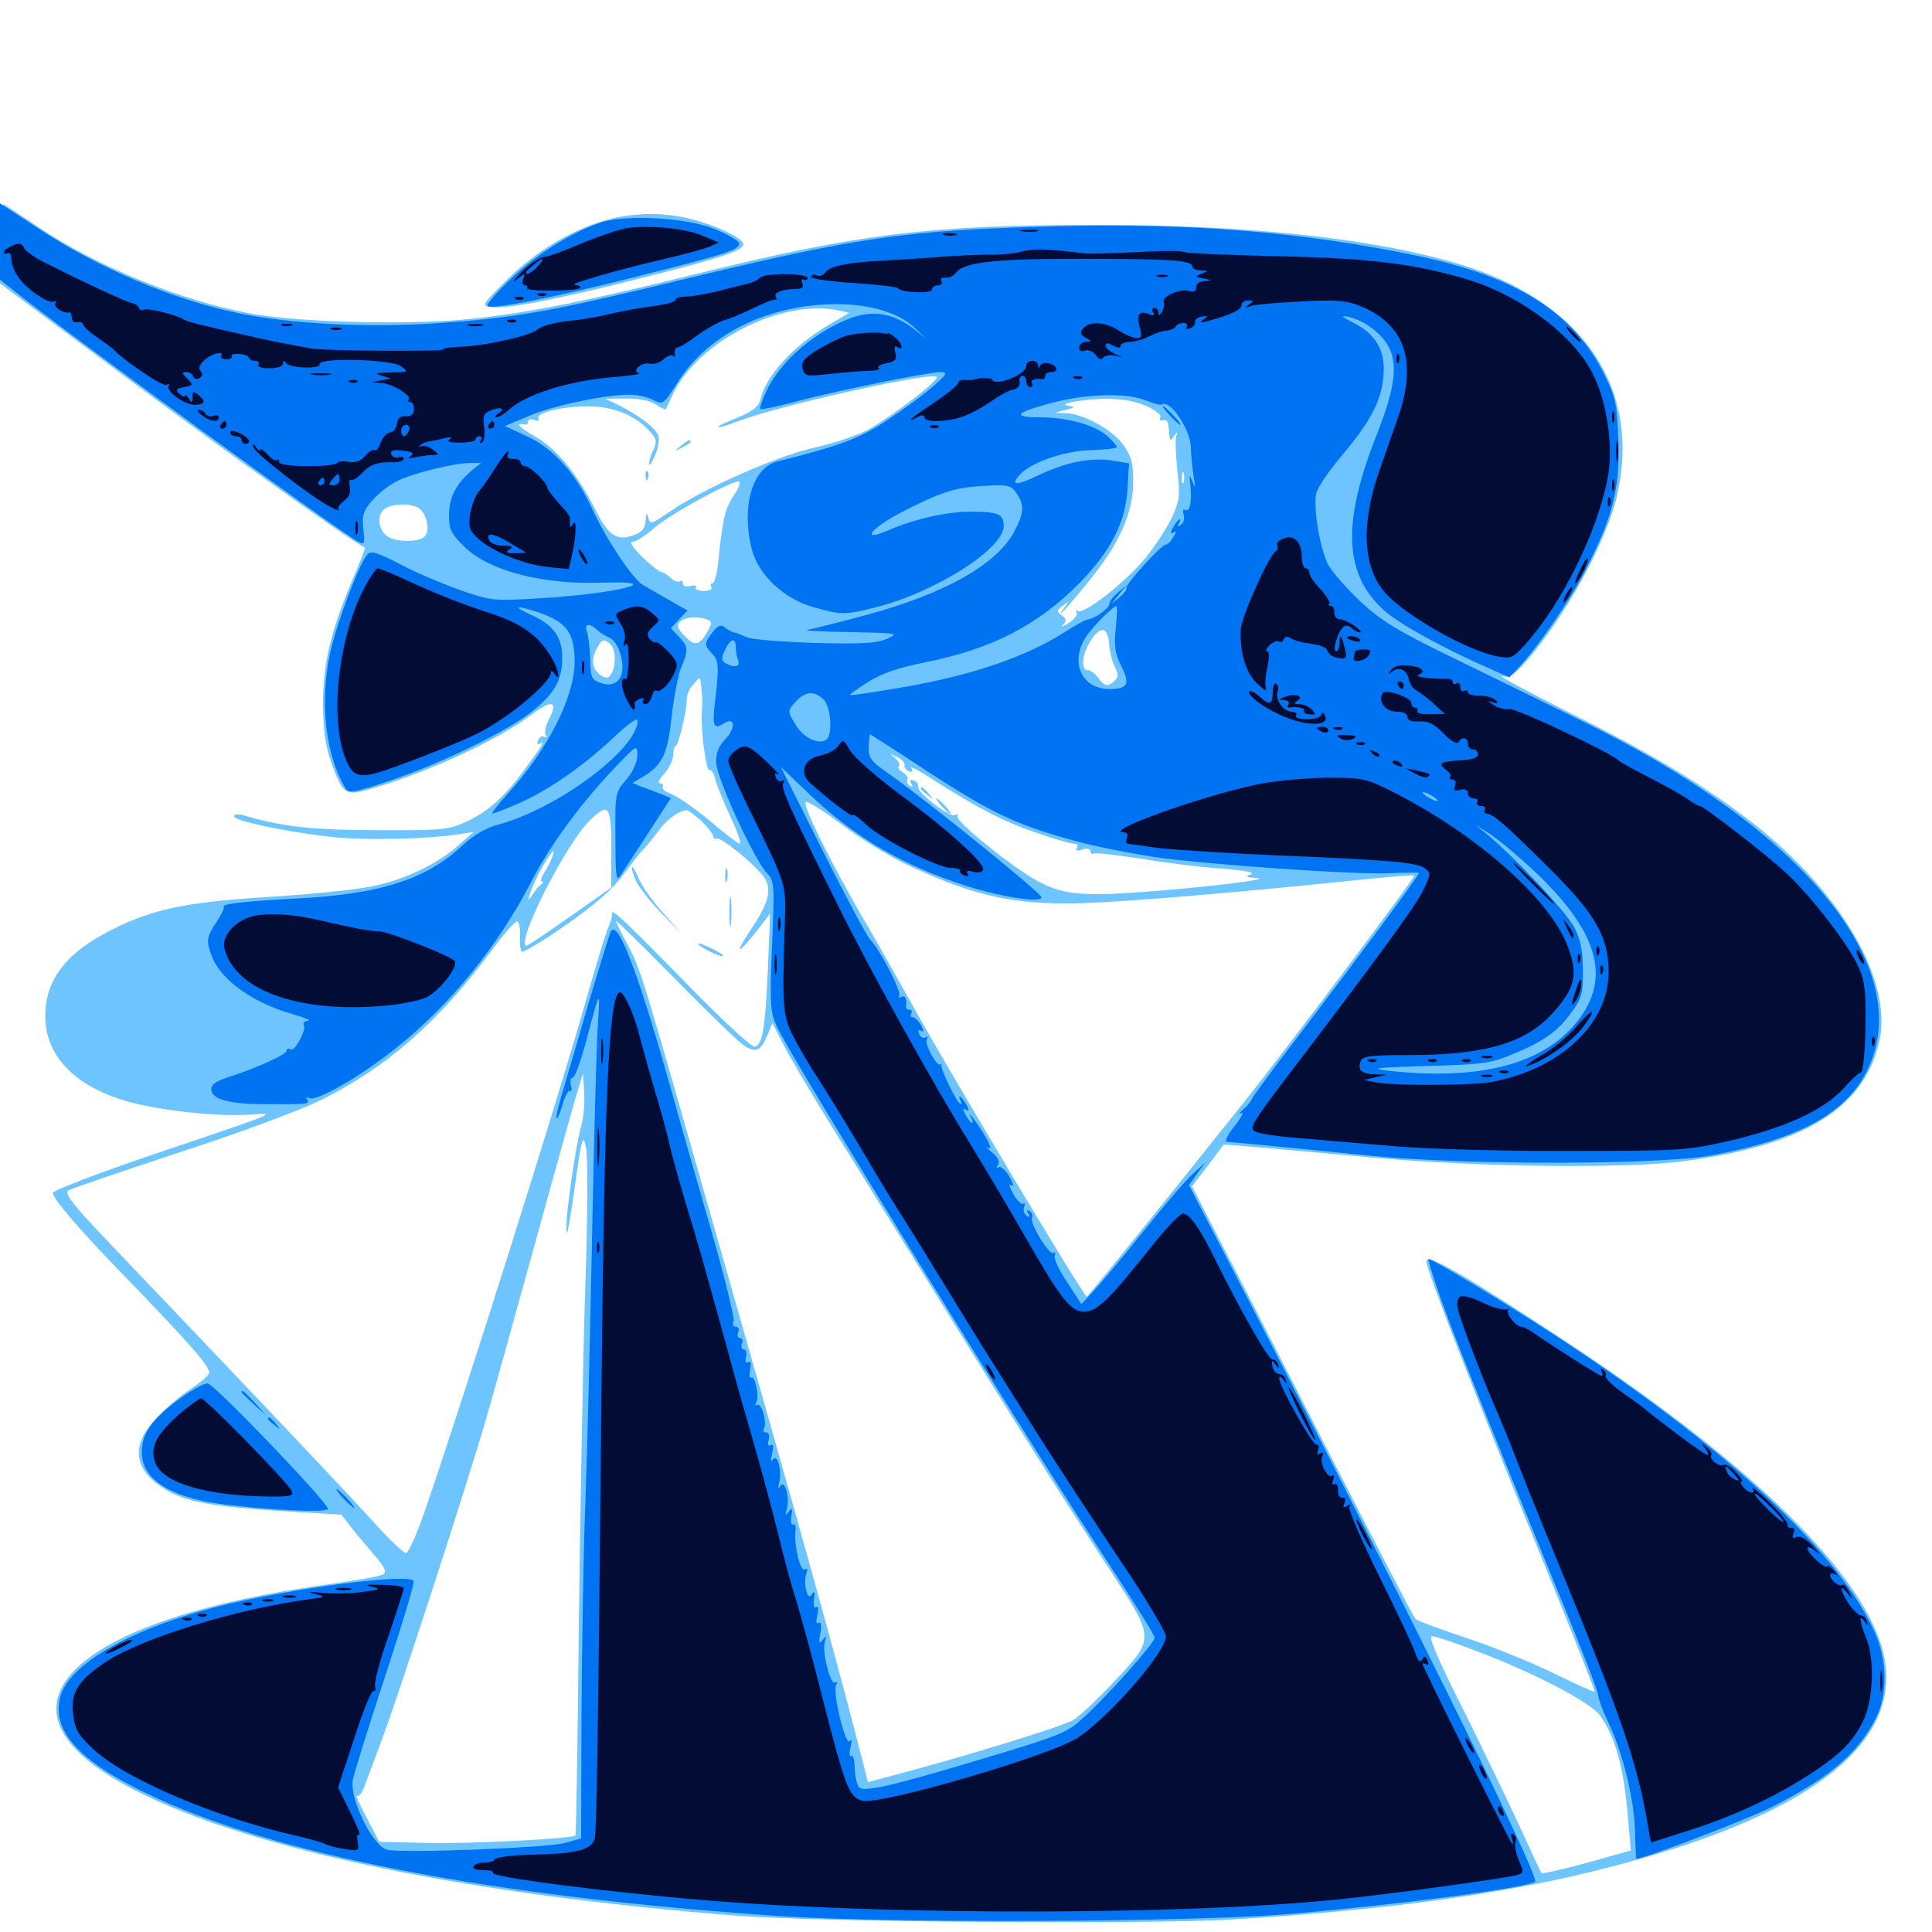 <svg xmlns="http://www.w3.org/2000/svg" viewBox="0 -1000 1000 1000">
	<path fill="#6dc4ff" d="M0 -874.414V-853.32L47.461 -817.969C109.18 -771.68 181.25 -720.117 188.867 -716.602C189.258 -716.406 186.328 -708.984 182.422 -699.805C171.094 -673.047 167.188 -656.445 167.188 -635.547C167.383 -621.484 168.359 -614.258 171.484 -605.273C177.93 -587.891 178.516 -587.5 195.508 -592.773C224.414 -601.562 258.203 -617.383 274.805 -629.883C285.742 -638.086 289.062 -637.305 284.18 -627.734C282.422 -624.414 281.641 -620.703 282.422 -619.531C283.203 -618.359 283.008 -617.969 281.836 -618.555C280.664 -619.336 279.102 -618.555 278.516 -616.797C277.734 -614.844 278.125 -614.258 279.688 -615.234C282.422 -616.992 280.664 -614.062 271.289 -601.367C260.938 -587.305 252.344 -579.688 241.211 -574.609C232.031 -570.508 229.102 -570.117 195.312 -570.312C161.523 -570.312 146.094 -572.07 125.586 -578.125C123.047 -578.711 121.094 -578.516 121.094 -577.539C121.094 -575.195 145.312 -569.922 169.922 -566.992C187.109 -564.844 222.461 -565.625 238.477 -568.359L245.117 -569.336L237.305 -562.5C226.172 -552.539 208.398 -544.141 191.406 -541.016C183.398 -539.453 160.938 -537.109 141.602 -535.938C99.805 -533.398 82.031 -530.078 62.695 -521.094C35.547 -508.594 23.438 -494.141 23.438 -474.023C23.438 -454.102 37.891 -438.477 64.062 -430.469C79.688 -425.586 111.328 -421.875 128.516 -423.047C143.75 -424.023 146.289 -425 80.664 -402.93C51.367 -392.969 27.344 -383.789 27.344 -382.617C27.344 -379.492 41.602 -362.891 65.234 -338.672C98.828 -303.906 109.375 -291.992 108.203 -289.062C107.617 -287.695 102.93 -283.789 97.852 -280.469C92.773 -277.148 84.766 -270.312 80.469 -265.43C67.188 -251.367 69.336 -238.477 86.523 -228.516C96.875 -222.461 110.742 -220.117 147.461 -217.773L176.758 -216.016L181.641 -209.57C184.375 -206.055 189.453 -200.195 192.773 -196.289C196.289 -192.383 199.219 -188.281 199.219 -186.914C199.219 -184.375 198.633 -184.18 160.156 -178.516C92.773 -168.359 46.68 -150.391 33.203 -128.711C21.875 -110.547 34.375 -91.602 69.727 -73.438C129.883 -42.578 241.797 -19.336 381.836 -8.398C424.414 -5.078 593.75 -3.906 637.5 -6.445C710.938 -10.938 766.797 -18.164 814.844 -29.102C938.086 -57.617 991.992 -99.805 972.461 -152.148C957.422 -192.578 900.195 -246.68 809.57 -306.25C758.984 -339.648 738.281 -351.562 738.281 -347.266C738.281 -342.773 762.305 -280.859 802.539 -182.422C815.43 -150.781 825.781 -124.609 825.391 -124.414C825 -124.023 815.625 -128.32 804.492 -133.789C793.359 -139.258 772.852 -147.656 759.18 -152.148C745.508 -156.641 733.398 -161.133 732.617 -162.109C731.641 -163.086 711.914 -201.172 688.477 -246.875C665.039 -292.578 639.453 -342.578 631.445 -357.812L616.992 -385.938L625.195 -396.68L633.398 -407.617L648.242 -406.445C656.445 -405.664 683.789 -403.32 708.984 -400.977C763.672 -395.898 841.992 -394.922 871.875 -399.023C934.18 -407.227 965.234 -426.562 972.852 -461.523C979.492 -492.773 952.93 -538.281 907.227 -574.023C882.617 -593.164 855.859 -609.375 812.5 -631.055C790.43 -642.188 774.805 -650.586 777.539 -650C781.836 -649.219 783.789 -650.586 791.406 -659.375C811.133 -682.617 831.25 -719.531 836.914 -743.164C849.609 -797.656 820.703 -841.992 759.766 -861.914C716.016 -875.977 649.414 -883.594 567.969 -883.594C481.836 -883.594 444.727 -879.102 360.352 -858.203C298.828 -842.969 270.117 -837.5 239.648 -834.57C208.594 -831.836 153.906 -833.203 129.883 -837.695C94.336 -844.141 50.586 -861.914 20.508 -882.031C11.914 -887.891 3.711 -893.164 2.539 -893.945C0.586 -895.117 0 -890.82 0 -874.414ZM433.398 -839.453L439.648 -838.086L428.32 -831.445C410.547 -820.898 396.484 -805.469 393.555 -793.164C392.578 -789.453 389.648 -787.109 381.641 -783.789C368.164 -778.516 368.75 -776.953 382.227 -782.031C403.32 -790.039 478.906 -807.031 484.766 -805.078C487.305 -804.102 463.672 -785.742 449.219 -777.539C444.336 -774.805 432.031 -770.703 421.875 -768.359C402.734 -764.258 364.258 -747.266 346.68 -735.156C336.719 -728.32 336.523 -728.32 335.352 -732.812C334.766 -734.766 334.375 -733.984 334.18 -730.664C333.984 -726.758 332.617 -724.805 328.711 -723.242C319.531 -719.727 315.039 -722.461 308.398 -735.742C299.023 -754.492 288.281 -767.578 276.758 -774.219C267.969 -779.297 266.406 -781.25 272.07 -780.273C272.852 -780.273 273.438 -780.859 273.438 -782.031C273.438 -783.008 274.805 -783.203 276.758 -782.617C278.711 -781.836 279.492 -782.227 278.711 -783.398C276.953 -786.133 289.648 -789.453 303.32 -789.648C316.211 -790.039 328.516 -785.352 335.742 -777.344C339.844 -773.047 340.234 -771.68 338.281 -767.383C336.914 -764.648 335.938 -761.328 335.938 -759.961C336.133 -758.594 337.305 -760.547 339.062 -764.258C340.625 -767.969 341.406 -772.461 340.82 -774.414C339.453 -778.32 331.445 -784.57 320.703 -790.039L313.477 -793.555L324.219 -793.75C331.055 -793.75 336.719 -792.578 339.453 -790.625C341.992 -788.867 344.141 -787.891 344.531 -788.086C344.727 -788.477 346.68 -792.383 348.633 -796.68C361.914 -823.633 404.492 -845.117 433.398 -839.453ZM593.359 -789.844C598.047 -787.695 601.367 -785.156 600.586 -783.984C599.805 -782.812 600.391 -782.227 601.758 -782.422C604.297 -783.008 604.688 -782.031 605.273 -774.805C605.469 -771.68 605.859 -771.68 607.617 -774.219C609.57 -776.758 609.57 -776.758 608.789 -774.023C608.203 -772.461 608.594 -764.453 609.375 -756.445C610.938 -743.555 610.547 -741.016 606.641 -732.227C604.102 -726.953 598.047 -717.578 593.164 -711.523C583.008 -699.023 561.133 -681.836 558.008 -683.789C557.031 -684.375 556.641 -683.984 557.227 -683.008C558.008 -681.836 556.055 -679.297 553.125 -677.539C550.195 -675.586 548.828 -675.195 550.195 -676.562C552.148 -678.711 551.953 -679.688 549.609 -681.445C546.875 -683.398 546.875 -683.984 550.195 -686.523C553.516 -689.062 553.516 -689.062 550.781 -685.352C545.508 -677.93 552.344 -685.352 563.477 -699.023C579.102 -718.164 586.328 -733.984 586.523 -749.805C586.719 -759.766 585.742 -763.477 581.836 -769.141C576.562 -777.148 561.133 -785.742 551.953 -786.133L545.898 -786.328L551.758 -787.891C556.055 -789.062 556.641 -789.453 553.711 -789.844C545.703 -790.625 559.18 -793.359 572.266 -793.555C581.055 -793.555 587.695 -792.383 593.359 -789.844ZM612.695 -750.391C612.109 -749.023 611.719 -750 611.719 -752.734C611.719 -755.469 612.109 -756.445 612.695 -755.273C613.086 -753.906 613.086 -751.562 612.695 -750.391ZM380.078 -743.945C375.391 -736.914 374.219 -732.617 371.875 -710.352C371.289 -703.516 369.922 -698.047 368.75 -698.047C367.773 -698.047 367.578 -697.266 368.164 -696.094C368.945 -694.922 367.188 -694.141 364.258 -694.141C361.523 -694.141 359.57 -694.922 360.156 -695.898C360.938 -696.875 359.57 -697.266 357.422 -696.68C355.078 -696.094 353.516 -696.68 353.516 -697.852C353.516 -699.219 352.734 -699.805 351.758 -699.023C350.781 -698.438 348.633 -699.414 347.07 -700.977C345.312 -702.539 343.359 -703.906 342.383 -703.906C341.406 -703.906 336.914 -707.422 332.422 -711.719C327.539 -716.602 325.586 -719.531 327.344 -719.531C329.102 -719.531 334.18 -722.852 338.672 -726.758C346.484 -733.594 377.344 -750.586 382.227 -750.781C383.594 -750.781 382.812 -748.047 380.078 -743.945ZM515.234 -745.508C516.992 -746.094 515.43 -746.484 511.719 -746.484C508.008 -746.484 506.445 -746.094 508.398 -745.508C510.156 -745.117 513.281 -745.117 515.234 -745.508ZM217.188 -736.719C221.094 -733.594 222.656 -724.805 219.727 -722.266C216.602 -719.141 204.688 -719.336 200.391 -722.461C195.703 -725.977 194.922 -733.398 199.023 -736.523C203.125 -739.648 213.281 -739.648 217.188 -736.719ZM366.016 -679.297C368.75 -678.32 368.75 -677.539 365.82 -672.461C361.719 -665.625 359.375 -665.43 353.906 -671.289C350.586 -674.805 350.195 -676.367 351.953 -678.125C354.492 -680.664 361.133 -681.25 366.016 -679.297ZM574.023 -666.992C574.219 -663.086 575.586 -657.812 576.953 -655.078C578.906 -650.977 578.906 -649.609 576.953 -647.656C573.438 -644.336 571.68 -644.727 568.359 -649.219C566.797 -651.367 564.453 -653.125 563.086 -653.125C559.375 -653.125 559.961 -660.938 564.258 -667.969C569.336 -676.172 573.438 -675.781 574.023 -666.992ZM316.016 -666.406C318.75 -663.672 318.945 -655.273 316.406 -651.172C315.039 -648.828 313.867 -648.828 311.133 -650.391C306.641 -653.32 305.664 -658.398 308.789 -664.062C311.523 -669.336 312.695 -669.727 316.016 -666.406ZM362.891 -645.312C363.086 -643.164 363.281 -640.234 363.477 -639.062C363.477 -637.695 363.477 -633.984 363.281 -630.664C362.695 -621.68 365.625 -600.391 367.188 -601.367C367.969 -601.953 369.336 -600 370.117 -597.07C370.703 -594.141 374.414 -585.352 377.93 -577.539C381.641 -569.727 383.789 -563.281 383.008 -563.281C382.227 -563.281 375 -568.555 367.383 -575.195C359.57 -581.641 350.586 -587.891 347.461 -589.062C344.336 -590.039 342.383 -591.797 342.969 -592.773C343.555 -593.75 342.969 -594.531 341.602 -594.531C340.234 -594.531 341.211 -596.68 343.555 -599.219C346.094 -601.953 348.242 -606.25 348.438 -608.984C348.438 -611.719 349.219 -614.062 349.805 -614.062C351.172 -614.062 355.469 -632.227 355.469 -637.891C355.469 -640.234 356.836 -643.75 358.789 -645.703C362.695 -650 362.305 -650 362.891 -645.312ZM468.164 -603.906C467.969 -602.734 468.945 -601.367 470.508 -600.781C472.266 -600.195 472.656 -600.781 471.68 -602.344C470.898 -603.711 475.391 -601.367 481.641 -597.266C505.469 -582.031 519.336 -574.805 535.938 -569.141C545.312 -565.82 554.297 -563.281 555.859 -563.281C557.617 -563.281 558.203 -562.305 557.422 -561.133C556.641 -559.57 557.422 -559.375 560.352 -560.352C562.891 -561.133 564.453 -560.742 564.453 -559.375C564.453 -558.203 565.234 -557.617 566.016 -558.203C566.992 -558.789 578.125 -557.422 591.016 -555.469C603.711 -553.32 622.656 -550.977 632.812 -550.391C644.531 -549.414 649.805 -548.438 647.461 -547.461C644.336 -546.289 644.922 -545.898 650.391 -545.508C659.961 -545.117 623.828 -540.625 590.82 -538.281C559.961 -535.938 549.609 -537.109 537.109 -543.945C524.023 -550.977 494.141 -575.195 495.508 -577.539C496.094 -578.711 495.703 -578.906 494.336 -578.125C491.797 -576.562 474.414 -589.844 475.195 -592.969C475.391 -594.141 474.414 -595.508 472.852 -596.094C471.094 -596.68 470.703 -596.094 471.68 -594.531C472.656 -592.773 472.461 -592.383 470.898 -593.359C469.727 -594.141 469.141 -595.508 469.727 -596.484C470.312 -597.461 469.141 -599.023 467.383 -600.195C465.43 -601.172 464.453 -602.734 465.234 -603.516C466.016 -604.297 465.234 -606.055 463.281 -607.617C460.352 -610.156 460.352 -610.156 464.258 -608.203C466.797 -607.031 468.555 -605.078 468.164 -603.906ZM469.727 -552.344C506.25 -535.156 527.539 -530.859 567.383 -532.812C593.945 -534.18 644.727 -538.477 703.125 -544.531C718.555 -546.094 731.641 -547.266 732.031 -546.875C732.812 -546.094 667.773 -459.57 644.531 -430.273C589.648 -361.523 563.281 -329.102 562.5 -328.906C560.938 -328.906 494.922 -439.258 473.047 -478.32C463.477 -495.508 450.781 -517.969 444.727 -528.125C429.492 -554.883 415.625 -582.617 416.992 -584.766C417.578 -585.742 425.781 -580.664 435.156 -573.633C444.531 -566.406 460.156 -556.836 469.727 -552.344ZM316.406 -559.375V-540.625L295.117 -525.586C283.398 -517.383 273.242 -510.547 272.656 -510.547C266.211 -510.547 292.773 -563.086 305.273 -575.391C315.234 -584.961 316.406 -583.398 316.406 -559.375ZM362.891 -575.195C366.211 -571.875 369.141 -568.359 369.141 -567.188C369.141 -566.016 369.922 -565.43 370.703 -566.016C372.656 -567.188 389.258 -553.906 394.922 -546.68C400 -540.039 398.438 -533.203 387.305 -516.797C379.102 -504.102 383.008 -506.836 394.141 -521.289L398.633 -527.148L397.461 -498.633C396.094 -467.773 394.727 -459.57 390.82 -458.203C389.258 -457.617 373.242 -472.461 353.516 -492.773C321.68 -525.195 315.82 -530.664 316.797 -526.758C316.992 -525.781 316.016 -522.656 314.648 -519.336C313.281 -516.211 309.18 -502.539 305.273 -489.062C291.211 -438.477 240.234 -276.758 220.312 -219.141C216.016 -206.445 211.328 -196.094 210.156 -196.094C208.984 -196.094 201.758 -202.93 194.336 -211.133C182.422 -224.414 137.695 -271.68 55.859 -357.422C37.5 -376.562 33.203 -382.422 35.352 -383.789C36.914 -384.766 62.5 -393.555 92.188 -403.32C122.461 -413.086 154.492 -425 165.43 -430.273C199.414 -446.875 226.953 -470.898 254.297 -507.812C260.938 -516.797 266.992 -523.633 267.773 -523.047C268.75 -522.461 269.336 -519.141 269.141 -515.43C268.945 -511.719 269.336 -508.008 270.117 -507.422C270.703 -506.836 281.055 -512.891 292.969 -521.289C308.398 -532.031 316.797 -539.453 322.656 -547.266C327.148 -553.32 331.836 -559.375 333.008 -560.352C334.18 -561.523 337.695 -565.625 340.625 -569.727C345.312 -575.977 350.781 -580.078 355.469 -580.664C356.055 -580.859 359.375 -578.32 362.891 -575.195ZM285.742 -556.055C284.961 -554.102 283.203 -550.586 281.641 -548.242C280.078 -545.703 279.688 -543.75 280.469 -543.75C281.445 -543.75 281.25 -542.969 280.078 -542.188C278.906 -541.406 276.953 -539.062 275.586 -536.914C270.898 -529.102 275.586 -542.383 280.664 -551.172C285.742 -559.766 287.891 -561.914 285.742 -556.055ZM385.156 -458.789C391.406 -454.883 393.75 -456.055 397.266 -464.258L399.805 -470.508L405.273 -459.766C408.203 -453.906 417.578 -438.086 425.781 -424.609C434.18 -411.133 460.547 -368.555 484.57 -329.883C530.273 -256.055 546.875 -229.688 575.195 -186.328C597.852 -151.562 597.852 -152.148 576.562 -129.492C567.383 -119.727 557.812 -110.742 554.883 -109.375C549.219 -106.25 502.344 -91.797 470.312 -83.203L449.219 -77.539L447.461 -84.57C432.812 -142.188 416.797 -199.609 370.703 -361.133C331.25 -499.609 332.031 -497.07 324.805 -511.133C321.68 -516.797 319.141 -522.266 318.75 -523.242C318.359 -524.414 332.031 -510.938 349.023 -493.75C366.016 -476.367 382.227 -460.742 385.156 -458.789ZM300.977 -417.773C297.07 -403.125 291.602 -362.109 293.555 -362.109C293.945 -362.109 295.898 -373.828 297.852 -388.086C301.172 -411.719 301.758 -413.281 303.32 -406.055C304.297 -401.367 304.297 -372.852 302.93 -333.789C301.758 -298.438 300.391 -220.117 299.609 -159.961C299.023 -99.805 298.242 -50.391 297.852 -50C296.289 -48.242 242.383 -45.508 220.703 -46.094L196.289 -46.68L189.648 -59.375C185.938 -66.406 183.789 -71.484 184.57 -70.508C185.547 -69.727 187.305 -71.875 188.672 -75.391C189.844 -78.906 193.75 -88.867 196.875 -97.461C205.664 -120.312 241.016 -229.492 250.977 -263.477C255.664 -279.492 267.383 -321.875 277.148 -357.227C286.914 -392.773 296.484 -426.758 298.242 -433.008L301.758 -444.336L302.344 -434.961C302.734 -429.883 302.148 -422.07 300.977 -417.773ZM765.039 -145.117C794.336 -133.984 823.438 -118.75 828.125 -112.109C836.523 -100.195 840.82 -84.375 842.969 -55.078L844.141 -42.188L833.594 -39.258C815.625 -33.984 798.438 -29.883 797.852 -30.469C797.461 -30.859 792.773 -41.211 787.109 -53.516C781.445 -65.82 768.164 -93.359 757.617 -114.648C744.141 -141.406 739.062 -153.125 741.211 -153.125C742.773 -153.125 753.516 -149.609 765.039 -145.117ZM352.344 -769.141C348.828 -766.406 348.828 -766.211 353.125 -768.359C355.469 -769.531 357.422 -770.898 357.422 -771.289C357.422 -772.852 356.445 -772.461 352.344 -769.141ZM334.18 -753.516C334.18 -751.367 334.766 -750.781 335.352 -752.344C335.938 -753.711 335.742 -755.469 335.156 -756.055C334.57 -756.836 333.984 -755.664 334.18 -753.516ZM476.562 -591.797C476.562 -591.406 478.125 -589.844 480.078 -588.477C483.008 -585.938 483.203 -586.133 480.664 -589.258C478.125 -592.383 476.562 -593.359 476.562 -591.797ZM487.305 -582.812C489.258 -580.664 491.211 -578.906 491.797 -578.906C492.383 -578.906 491.211 -580.664 489.258 -582.812C487.305 -584.961 485.352 -586.719 484.766 -586.719C484.18 -586.719 485.352 -584.961 487.305 -582.812ZM328.516 -545.508C329.688 -542.188 335.547 -534.375 341.602 -528.125L352.539 -516.992L343.164 -527.539C338.086 -533.203 332.422 -541.016 330.859 -544.727C327.344 -553.125 325.586 -553.711 328.516 -545.508ZM375.391 -546.68C375.391 -543.555 375.781 -542.383 376.367 -544.336C376.758 -546.094 376.758 -548.828 376.367 -550.195C375.781 -551.367 375.391 -550 375.391 -546.68ZM377.539 -528.125C377.539 -521.094 377.93 -518.359 378.32 -521.875C378.711 -525.195 378.711 -531.055 378.32 -534.57C377.93 -537.891 377.539 -535.156 377.539 -528.125ZM361.328 -511.523C361.328 -510.156 373.242 -504.297 374.219 -505.078C374.609 -505.664 371.875 -507.422 368.164 -509.18C364.453 -510.938 361.328 -512.109 361.328 -511.523ZM314.648 -886.328C296.875 -881.641 277.539 -870.117 262.695 -855.469C249.023 -841.797 249.023 -841.797 254.688 -841.016C262.695 -840.039 289.062 -845.117 333.398 -856.445C373.633 -866.602 384.766 -870.312 384.766 -873.633C384.766 -876.562 371.094 -883.203 358.008 -886.523C344.141 -890.234 328.516 -890.039 314.648 -886.328Z"/>
	<path fill="#0073f3" d="M0 -875V-855.273L6.641 -850C35.938 -826.562 175.195 -725 185.547 -719.531C188.672 -717.969 188.867 -718.555 188.086 -725.977C187.305 -733.008 187.891 -735.352 192.383 -740.625C195.312 -744.141 201.172 -748.828 205.469 -750.977C213.672 -755.078 235.547 -760.547 244.141 -760.352H249.023L244.141 -756.445C236.133 -749.609 232.422 -742.578 232.422 -733.398C232.422 -725.781 233.398 -723.828 240.82 -716.602C253.711 -704.297 281.445 -697.266 311.914 -698.438C346.289 -699.609 319.336 -692.773 281.055 -690.43C255.078 -688.867 254.688 -688.867 238.281 -694.531C229.102 -697.852 215.039 -703.711 207.031 -708.008C195.508 -714.062 191.992 -715.039 190.234 -713.086C186.133 -708.789 174.414 -677.93 170.898 -662.109C165.43 -637.109 168.359 -609.375 178.711 -592.188C180.469 -589.258 182.422 -589.453 201.172 -595.703C227.148 -604.297 261.914 -621.094 275 -631.445C287.109 -641.016 291.016 -648.047 291.016 -659.57C291.016 -670.117 286.523 -676.367 275.586 -681.445C264.648 -686.328 266.602 -687.109 279.297 -682.812C293.359 -677.93 297.266 -672.461 297.461 -657.812C297.461 -639.453 283.789 -612.305 262.891 -589.258C257.812 -583.594 254.102 -578.906 254.883 -578.906C255.469 -578.906 260.742 -580.859 266.211 -583.203C281.836 -589.648 300.781 -602.539 316.211 -616.992C324.609 -625 330.078 -628.906 330.078 -627.148C330.078 -612.305 288.477 -581.25 257.422 -573.047C251.562 -571.484 245.117 -567.773 239.062 -562.109C220.508 -544.727 196.289 -537.109 153.906 -534.961C128.125 -533.594 114.453 -532.227 115.82 -530.664C116.406 -530.273 114.648 -526.562 112.109 -522.852C106.836 -515.039 106.641 -513.086 109.57 -505.273C114.062 -492.969 130.664 -481.055 151.172 -475.195C157.812 -473.242 161.523 -471.68 159.57 -471.68C157.617 -471.484 156.641 -470.703 157.227 -469.531C158.789 -466.992 152.539 -455.469 150.391 -456.836C149.219 -457.617 148.438 -457.227 148.438 -456.25C148.438 -454.297 133.594 -447.461 119.727 -442.969C112.305 -440.625 109.375 -438.867 109.375 -436.328C109.375 -431.055 118.359 -428.516 136.719 -428.516C159.57 -428.32 160.352 -428.516 158.984 -430.859C158.203 -432.227 158.594 -432.422 159.766 -431.641C163.477 -429.492 186.914 -442.969 205.078 -457.617C233.008 -479.883 257.422 -509.961 274.414 -542.578C284.57 -562.305 299.023 -582.031 316.992 -601.367C329.688 -614.648 329.883 -614.844 329.883 -609.18C329.883 -605.469 327.734 -600.781 324.219 -596.484C318.359 -589.844 318.359 -589.648 318.555 -566.211C318.555 -547.266 318.945 -543.555 320.898 -546.484C322.266 -548.438 328.711 -558.398 335.352 -568.555L347.266 -586.914L342.578 -588.867C340.039 -589.844 335.547 -591.602 332.617 -592.578L327.344 -594.727L333.594 -598.438C342.969 -604.297 345.703 -610.156 347.656 -629.492C348.828 -639.258 350.977 -650.586 352.539 -654.297C356.445 -663.672 356.25 -665.234 351.367 -670.508L347.266 -674.805L351.562 -679.492L355.859 -683.984L346.289 -689.453C341.211 -692.383 334.961 -695.898 332.422 -697.461C327.148 -700.781 313.281 -721.68 306.25 -737.109C298.047 -754.883 286.328 -767.969 273.047 -774.023L261.328 -779.492L273.438 -784.57C285.742 -790.039 313.086 -795.703 325.977 -795.703C329.883 -795.703 335.352 -794.531 338.086 -792.969C343.164 -790.43 343.359 -790.43 351.172 -802.734C366.992 -827.344 397.852 -842.383 432.812 -842.578C450.391 -842.578 465.234 -838.086 473.242 -830.469L479.492 -824.609L473.047 -829.688C463.086 -837.5 452.734 -839.453 441.992 -835.938C422.656 -829.297 403.516 -812.891 396.484 -797.07C394.336 -792.578 393.164 -788.672 393.555 -788.281C393.945 -787.891 402.93 -789.648 413.477 -792.578C435.938 -798.438 480.859 -807.422 486.914 -807.422C490.625 -807.227 490.234 -806.445 483.398 -800.391C479.102 -796.484 468.555 -788.672 459.961 -783.008C445.117 -773.047 435.742 -769.531 402.344 -761.133C389.453 -758.008 383.594 -737.891 389.062 -716.016C392.383 -702.539 405.664 -690.039 421.094 -685.742C435.547 -681.641 437.109 -681.641 452.93 -685.547C483.594 -693.164 519.531 -715.82 519.531 -727.734C519.531 -733.984 516.602 -735.156 502.148 -735.156C490.039 -735.156 472.656 -731.25 459.57 -725.391C454.883 -723.438 451.172 -722.461 451.172 -723.438C451.172 -726.172 461.719 -733.008 477.93 -740.43C490.039 -746.094 496.289 -747.656 508.008 -748.438C521.875 -749.219 523.047 -749.023 526.172 -744.727C530.273 -738.672 530.078 -734.766 525.391 -725.586C516.602 -708.203 489.453 -692.773 448.242 -681.641C434.375 -677.93 420.703 -674.414 417.969 -674.023C415.234 -673.633 425 -673.047 439.453 -672.852C464.844 -672.266 465.625 -672.266 458.984 -669.336C453.516 -666.992 446.094 -666.602 421.875 -667.188C405.273 -667.773 389.453 -668.945 386.719 -670.117C383.984 -671.289 381.055 -672.461 379.883 -672.656C378.906 -672.852 376.758 -674.023 375.195 -675.195C373.242 -676.953 371.68 -676.367 368.945 -672.852C364.453 -667.383 364.453 -666.016 368.359 -661.914C372.07 -658.398 372.266 -655.078 370.117 -637.109C368.555 -623.828 369.336 -622.07 375 -625.781C380.469 -629.102 380.859 -623.047 375.586 -617.578C371.875 -613.672 370.508 -610.352 370.703 -605.078C371.094 -597.07 390.234 -555.273 396.875 -548.242C400.781 -543.945 400.977 -542.578 399.609 -510.547C398.438 -480.469 398.633 -476.562 401.953 -468.945C409.375 -452.539 531.055 -255.469 574.023 -190.43C586.914 -170.703 597.656 -153.711 597.656 -152.344C597.656 -149.609 572.656 -121.484 560.352 -110.547C552.344 -103.125 548.047 -101.562 512.5 -90.82C462.695 -75.781 447.266 -72.266 444.727 -74.805C443.555 -75.977 442.578 -80.469 442.383 -84.57C442.383 -88.672 441.602 -91.797 440.625 -91.211C439.648 -90.43 439.453 -92.578 440.234 -95.703C441.016 -99.023 440.82 -100.391 439.844 -98.828C437.695 -95.703 430.664 -124.609 432.812 -127.93C433.594 -129.297 433.398 -129.688 432.227 -129.102C429.883 -127.539 425.195 -145.312 426.953 -150.391C427.93 -153.516 427.734 -153.711 425.781 -151.172C424.023 -148.828 423.633 -149.414 424.609 -154.688C425.391 -158.789 425 -160.742 423.633 -159.961C422.461 -159.18 422.266 -160.547 423.047 -164.062C423.828 -167.383 423.633 -168.945 422.461 -168.164C421.289 -167.383 420.898 -168.945 421.289 -172.266C421.875 -175.977 421.68 -176.758 420.312 -175C418.945 -172.852 418.164 -173.438 417.188 -177.148C416.602 -179.883 416.602 -183.594 417.383 -185.547C418.164 -187.695 417.969 -188.477 416.602 -187.695C414.258 -186.133 410.938 -200 411.719 -207.422C412.109 -209.961 411.523 -211.523 410.547 -210.938C409.57 -210.352 409.18 -212.305 409.57 -215.234C410.352 -219.531 409.961 -219.922 408.203 -217.578C406.445 -215.234 406.25 -215.43 407.227 -218.945C408.789 -225 406.25 -234.375 403.906 -230.859C402.734 -229.102 402.539 -229.688 403.32 -232.617C404.883 -238.477 402.344 -248.047 400 -244.531C399.023 -242.969 398.828 -244.141 399.609 -247.656C400.586 -251.367 400.195 -252.93 398.828 -251.953C397.656 -251.172 397.266 -252.344 397.852 -254.688C398.438 -257.031 397.852 -258.594 396.68 -258.594C395.312 -258.594 394.727 -259.375 395.312 -260.352C397.266 -263.281 394.141 -274.219 391.992 -272.852C390.82 -272.266 390.625 -272.656 391.406 -274.023C393.164 -276.758 390.82 -288.281 388.867 -286.914C387.891 -286.523 387.695 -288.281 388.281 -291.211C388.867 -294.531 388.477 -295.898 387.109 -294.922C385.938 -294.141 385.547 -295.312 386.133 -297.656C386.719 -299.805 386.133 -301.562 384.961 -301.562C383.984 -301.562 383.398 -302.93 383.984 -304.492C384.766 -306.055 384.18 -307.422 383.008 -307.422C381.836 -307.422 381.445 -308.789 382.031 -310.352C382.812 -311.914 382.227 -313.281 380.859 -313.281C379.492 -313.281 378.906 -314.648 379.688 -316.211C380.273 -317.773 375 -339.258 367.969 -363.672C360.938 -388.086 352.148 -418.555 348.633 -431.445C331.055 -494.531 319.922 -524.414 316.211 -517.969C315.43 -516.406 309.961 -498.633 303.906 -478.32C298.047 -457.812 291.797 -436.914 290.234 -431.445C288.672 -426.172 287.695 -421.484 288.086 -421.094C288.477 -420.703 289.844 -423.828 291.211 -428.32C292.383 -432.617 294.141 -435.742 295.117 -435.352C295.898 -434.766 296.094 -436.133 295.508 -438.281C294.922 -440.43 295.312 -442.188 296.484 -442.188C297.461 -442.188 300.781 -451.172 303.711 -462.305C310.742 -488.867 310.742 -488.867 309.375 -468.555C308.789 -458.984 307.422 -409.766 306.445 -359.18C305.469 -308.594 303.906 -246.289 302.93 -220.508C301.953 -194.727 301.172 -145.508 300.977 -111.133L300.781 -48.438L292.578 -46.094C283.008 -43.555 208.203 -40.625 200.391 -42.578C192.773 -44.531 180.859 -68.945 182.617 -78.711C183.398 -82.617 191.016 -107.031 199.609 -133.203C208.203 -159.375 214.844 -181.25 214.062 -181.836C210.938 -184.961 170.117 -180.469 130.469 -172.461C76.758 -161.719 36.523 -141.016 31.25 -121.875C26.562 -104.492 40.43 -88.867 75.195 -72.07C140.625 -40.234 253.711 -18.359 404.297 -8.203C460.352 -4.492 614.453 -5.078 665.43 -9.18C721.68 -13.867 787.891 -22.461 794.531 -25.977C797.656 -27.734 721.68 -181.445 632.617 -353.32L615.43 -386.523L619.531 -392.383L623.828 -398.242L617.383 -392.383C613.867 -389.258 602.539 -375.977 592.188 -363.086C581.836 -350.195 570.312 -336.328 566.602 -332.422L559.766 -325L552.344 -336.328C548.242 -342.383 545.312 -348.633 545.898 -350C546.484 -351.367 546.094 -352.148 545.117 -351.562C542.969 -350.195 532.617 -367.383 534.18 -369.727C534.766 -370.703 534.18 -372.266 533.008 -373.047C531.445 -374.023 531.25 -373.633 532.227 -371.875C533.398 -370.117 533.008 -369.727 531.445 -370.703C530.078 -371.68 529.492 -373.633 530.078 -375.195C530.664 -376.758 530.469 -377.539 529.688 -376.953C528.711 -376.367 526.367 -378.711 524.414 -382.031C522.461 -385.547 521.875 -387.5 523.438 -386.523C525 -385.547 524.414 -387.5 522.461 -391.016C520.508 -394.336 517.969 -396.484 516.992 -395.898C515.82 -395.117 515.625 -395.703 516.602 -397.266C517.578 -398.828 516.406 -401.172 513.477 -403.516C510.938 -405.664 509.961 -406.641 511.523 -405.859C513.281 -404.883 512.695 -407.227 509.766 -412.109C505.664 -419.141 499.414 -427.148 502.734 -421.289C503.516 -419.922 503.711 -418.75 503.125 -418.75C502.539 -418.75 501.172 -420.703 499.805 -422.852C498.242 -425.977 498.242 -426.758 500 -425.586C501.758 -424.414 501.758 -425.195 500.195 -428.32C498.828 -430.469 497.461 -432.422 496.875 -432.422C496.289 -432.422 496.484 -431.641 497.07 -430.469C497.656 -429.297 497.852 -428.516 497.266 -428.516C495.508 -428.516 486.328 -447.461 487.305 -448.828C487.891 -449.414 487.695 -449.609 486.914 -449.023C484.961 -447.461 478.32 -459.766 479.688 -462.109C480.469 -463.281 480.273 -463.672 479.102 -463.086C477.93 -462.305 476.367 -463.086 475.781 -464.844C475 -466.602 475.391 -467.383 476.758 -466.406C478.32 -465.625 478.125 -466.406 476.758 -469.336C475.391 -471.484 473.633 -473.438 472.461 -473.438C471.289 -473.438 471.094 -474.414 471.68 -475.391C472.266 -476.562 471.875 -477.344 470.898 -477.344C469.727 -477.344 468.945 -477.93 468.945 -478.906C469.531 -482.812 468.555 -485.156 466.406 -483.984C465.234 -483.203 464.844 -483.398 465.43 -484.57C466.797 -486.719 455.469 -508.398 450.391 -513.672C448.828 -515.234 437.695 -535.938 425.781 -559.766L404.102 -603.125L418.359 -589.453C442.773 -566.211 467.773 -551.758 500.977 -541.211C519.141 -535.547 539.062 -532.617 539.062 -535.547C539.062 -537.695 481.25 -584.375 461.523 -598.438C450.586 -606.055 449.414 -607.617 449.609 -613.477C449.805 -616.992 450 -619.922 450.391 -619.922C450.586 -619.922 459.961 -613.867 471.094 -606.641C513.477 -578.516 525.977 -572.656 562.109 -563.281C571.094 -561.133 586.914 -558.008 597.266 -556.445C624.023 -552.539 702.734 -547.07 719.922 -548.047C727.93 -548.438 734.375 -548.438 734.375 -548.047C734.375 -546.68 704.102 -505.859 675.391 -468.164C660.352 -448.633 648.047 -431.836 647.852 -431.055C647.852 -430.273 645.898 -427.93 643.75 -425.977C641.406 -424.023 641.016 -423.047 642.578 -423.828C644.141 -424.805 642.578 -421.68 639.062 -417.188C635.156 -412.305 633.594 -408.984 635.156 -408.984C637.695 -408.789 651.562 -407.617 709.961 -401.758C758.789 -396.875 859.18 -397.07 885.547 -401.953C934.375 -410.938 958.984 -425.586 968.75 -451.172C988.477 -503.711 930.078 -572.461 819.336 -626.562C801.172 -635.547 770.703 -650.391 751.953 -659.57C723.828 -673.242 715.43 -678.32 704.492 -688.281C697.266 -695.117 689.453 -703.906 687.305 -708.008C683.203 -716.406 679.688 -736.523 681.25 -744.531C681.836 -747.461 687.891 -756.445 694.727 -764.453C709.18 -781.641 714.648 -791.797 716.016 -804.688C717.383 -817.773 712.695 -826.562 701.172 -832.617C693.945 -836.328 693.359 -836.914 698.242 -835.938C701.562 -835.156 706.25 -833.008 708.789 -831.055C724.609 -819.727 725.391 -807.227 712.305 -774.219C694.336 -728.711 695.703 -701.953 717.188 -683.398C725.195 -676.562 747.07 -664.453 770.703 -654.102L781.25 -649.414L785.352 -653.711C795.117 -663.867 812.5 -688.867 820.703 -705.078C834.766 -732.422 838.477 -746.875 837.695 -771.875C836.914 -790.82 836.328 -794.141 830.664 -805.664C814.844 -837.891 785.742 -856.445 734.57 -867.383C675 -879.883 616.406 -884.766 544.922 -882.812C468.945 -880.859 444.336 -877.344 353.32 -855.273C283.203 -838.281 267.578 -835.547 225 -832.617C190.039 -830.273 149.805 -832.422 123.438 -837.891C89.453 -844.922 50.586 -861.328 19.141 -882.227L0 -894.727ZM592.969 -792.773C596.875 -791.211 600.586 -790.234 601.367 -790.625C605.664 -793.359 616.016 -777.93 616.406 -768.555C616.406 -764.648 617.188 -758.008 617.773 -753.711C618.75 -747.461 618.75 -746.875 617.188 -750.781C615.625 -754.883 615.43 -754.688 616.211 -748.242C616.992 -740.039 615.82 -734.57 613.281 -736.133C612.305 -736.719 612.109 -735.547 612.695 -733.398C613.281 -731.445 612.5 -729.102 611.133 -728.32C609.57 -727.344 609.18 -727.539 610.156 -728.906C610.938 -730.273 611.133 -731.25 610.547 -731.25C609.961 -731.25 608.594 -729.297 607.227 -727.148C605.664 -724.023 605.664 -723.242 607.422 -724.414C608.984 -725.391 608.984 -724.609 607.227 -721.875C605.859 -719.531 604.102 -717.969 603.516 -718.164C601.758 -718.75 581.836 -696.875 583.008 -695.703C583.594 -695.117 582.031 -693.164 579.688 -691.016L575.195 -687.305L579.102 -692.188L583.008 -697.07L578.711 -693.359C576.172 -691.211 574.219 -688.672 574.219 -687.5C574.219 -685.156 566.992 -679.883 562.891 -679.297C561.523 -679.102 556.25 -676.172 551.172 -672.852C530.859 -659.961 503.516 -650.586 467.773 -644.336C452.734 -641.797 440.234 -639.844 440.039 -640.234C439.648 -640.625 443.945 -643.555 449.414 -647.07C456.641 -651.562 465.234 -654.492 479.102 -657.227C513.281 -664.062 537.109 -676.367 558.594 -698.047C575 -714.844 582.617 -729.688 583.594 -747.07L584.375 -760.156L575.195 -761.719C564.062 -763.281 550.977 -760.547 536.914 -753.711C526.172 -748.633 523.047 -748.633 527.344 -753.711C532.812 -760.352 549.805 -766.406 564.062 -766.992C571.68 -767.188 578.125 -767.969 578.125 -768.555C578.125 -769.141 575.977 -771.68 573.438 -774.023C567.188 -779.883 552.734 -783.984 538.281 -783.984C523.242 -783.984 525.586 -786.523 544.922 -791.602C562.891 -796.289 583.594 -796.68 592.969 -792.773ZM577.539 -675C576.562 -665.82 577.148 -661.914 580.078 -655.859C585.156 -645.898 583.984 -643.359 574.219 -643.359C558.594 -643.359 552.93 -659.57 564.062 -673.047C569.141 -679.297 576.367 -686.133 577.93 -686.328C578.32 -686.328 578.125 -681.25 577.539 -675ZM308.984 -674.023C310.352 -672.656 313.086 -670.898 315.039 -670.117C316.797 -669.531 319.336 -666.602 320.312 -663.867C325 -651.367 320.508 -643.164 310.938 -646.484C306.055 -648.242 305.664 -649.219 305.469 -658.984C305.273 -664.844 304.492 -671.289 303.711 -673.242C302.148 -677.148 305.273 -677.734 308.984 -674.023ZM380.859 -665.039C380.859 -662.891 381.445 -659.961 382.031 -658.203C383.398 -654.883 379.688 -654.102 375.391 -656.836C373.438 -658.008 373.242 -659.375 375.195 -663.477C377.93 -669.531 380.859 -670.312 380.859 -665.039ZM426.172 -638.086C430.078 -634.57 431.25 -619.141 427.539 -616.992C423.633 -614.453 415.82 -618.164 412.109 -624.414C407.422 -632.031 407.422 -631.836 412.109 -637.109C416.992 -642.188 421.289 -642.578 426.172 -638.086ZM744.141 -585.547C744.141 -585.156 742.383 -585.547 740.234 -586.719C738.086 -587.891 736.328 -589.258 736.328 -589.844C736.328 -590.234 738.086 -589.844 740.234 -588.672C742.383 -587.5 744.141 -586.133 744.141 -585.547ZM795.898 -547.461C828.711 -515.82 834.375 -491.602 814.258 -468.75C796.289 -448.438 763.672 -440.625 717.773 -445.898C708.594 -447.07 712.891 -447.461 738.281 -448.242C767.383 -449.023 771.68 -449.609 782.812 -454.297C799.023 -460.938 806.445 -466.211 813.477 -476.172C818.75 -483.203 819.336 -485.742 819.336 -497.852C819.141 -508.398 818.164 -513.672 814.648 -520.312C810.156 -528.711 781.641 -558.789 767.578 -569.922C762.5 -573.828 763.281 -573.438 770.508 -568.75C775.977 -565.234 787.305 -555.664 795.898 -547.461ZM605.469 -784.961C608.008 -782.227 610.547 -780.078 610.938 -780.078C611.523 -780.078 609.961 -782.227 607.422 -784.961C604.883 -787.695 602.344 -789.844 601.953 -789.844C601.367 -789.844 602.93 -787.695 605.469 -784.961ZM311.328 -884.961C296.094 -879.883 278.125 -868.75 264.648 -855.859C257.227 -848.828 251.562 -842.383 252.344 -841.602C254.297 -839.648 286.523 -845.898 331.055 -857.227C377.539 -868.945 383.398 -870.898 382.422 -874.414C381.836 -875.586 376.367 -878.906 369.922 -881.445C355.859 -887.305 324.414 -889.062 311.328 -884.961ZM745.898 -327.344C753.516 -306.25 769.922 -265.234 806.641 -175.586C817.773 -148.828 826.953 -125 827.148 -122.852C827.344 -120.703 829.688 -114.062 832.617 -108.203C839.844 -93.164 845.898 -68.75 846.289 -52.148C846.484 -44.336 846.875 -37.891 846.875 -37.891C850.586 -37.695 904.102 -58.203 916.602 -64.453C946.094 -79.297 961.523 -92.188 970.898 -110.547C977.148 -122.656 976.953 -141.016 970.117 -155.664C947.852 -204.297 873.242 -268.75 762.5 -335.352C750.391 -342.578 740.234 -348.438 739.453 -348.438C738.867 -348.438 741.797 -339.062 745.898 -327.344ZM92.383 -275.586C78.516 -265.234 73.438 -258.008 73.438 -248.438C73.242 -234.766 87.305 -225.391 113.281 -221.68C137.891 -218.359 170.508 -216.797 169.727 -219.141C167.773 -224.414 110.547 -283.984 107.422 -283.984C105.469 -283.984 98.828 -280.273 92.383 -275.586ZM125 -279.492C125 -279.102 127.93 -276.367 131.445 -273.047L137.695 -267.383L132.031 -273.828C126.562 -279.688 125 -281.055 125 -279.492ZM138.672 -265.625C138.672 -265.234 140.234 -263.672 142.188 -262.305C145.117 -259.766 145.312 -259.961 142.773 -263.086C140.234 -266.211 138.672 -267.188 138.672 -265.625ZM177.734 -224.414C180.273 -221.68 182.812 -219.531 183.203 -219.531C183.789 -219.531 182.227 -221.68 179.688 -224.414C177.148 -227.148 174.609 -229.297 174.219 -229.297C173.633 -229.297 175.195 -227.148 177.734 -224.414Z"/>
	<path fill="#020c35" d="M323.047 -881.641C318.555 -880.664 308.398 -877.148 300.586 -873.828C292.578 -870.312 283.984 -867.188 281.445 -866.992C278.906 -866.602 273.633 -862.891 269.727 -858.984C265.82 -854.883 264.844 -853.32 267.383 -855.273C271.68 -858.789 272.07 -858.789 270.898 -855.859C270.117 -853.906 270.508 -852.344 271.68 -852.344C272.852 -852.344 273.242 -851.758 272.852 -850.977C271.68 -849.023 298.242 -849.219 300.195 -850.977C300.781 -851.758 299.805 -852.344 297.656 -852.539C293.164 -852.734 320.312 -860.547 344.141 -866.016C353.32 -868.164 363.477 -870.898 366.602 -872.07L372.07 -874.414L364.258 -877.734C354.883 -882.031 333.984 -883.789 323.047 -881.641ZM278.32 -862.109C276.367 -859.961 273.828 -858.203 272.656 -858.203C271.484 -858.398 272.656 -860.156 275.195 -862.109C281.055 -867.188 282.812 -867.188 278.32 -862.109ZM292.383 -851.172C293.164 -851.758 291.992 -852.344 289.844 -852.148C287.695 -852.148 287.109 -851.562 288.672 -850.977C290.039 -850.391 291.797 -850.586 292.383 -851.172ZM528.906 -880.273C526.367 -880.664 527.93 -881.055 532.227 -881.055C536.523 -881.25 538.477 -880.859 536.719 -880.273C534.766 -879.883 531.25 -879.883 528.906 -880.273ZM488.867 -878.32C486.914 -878.906 488.086 -879.297 491.211 -879.297C494.531 -879.297 495.898 -878.906 494.727 -878.32C493.359 -877.93 490.625 -877.93 488.867 -878.32ZM6.445 -872.852C3.906 -871.875 1.953 -870.312 1.953 -869.336C1.953 -868.555 2.93 -868.359 3.906 -868.945C5.078 -869.531 5.859 -868.359 5.859 -866.016C5.859 -863.867 7.227 -859.766 9.18 -857.031C13.086 -850.781 25.391 -842.383 27.93 -843.945C29.102 -844.531 29.297 -844.141 28.711 -843.164C27.344 -841.211 32.617 -837.695 35.742 -838.281C36.523 -838.477 37.109 -837.305 37.109 -835.742C37.109 -833.984 38.281 -832.812 39.844 -833.203C41.406 -833.594 42.969 -833.008 43.164 -831.836C43.359 -830.859 46.68 -827.734 50.586 -825.195C54.492 -822.461 58.008 -819.922 58.594 -819.336C63.477 -813.867 84.375 -799.609 86.133 -800.781C87.5 -801.562 87.891 -801.367 87.305 -800.195C85.547 -797.461 96.289 -790.039 101.367 -790.43C106.25 -790.82 106.641 -792.383 102.539 -795.703C100.195 -797.656 99.609 -797.461 99.609 -794.531C99.609 -791.406 99.219 -791.211 97.656 -793.75C96.68 -795.312 95.703 -795.898 95.703 -795.117C95.703 -794.336 94.531 -794.727 92.969 -796.094C90.625 -798.242 91.016 -798.828 95.312 -799.609C100 -800.586 100.195 -800.781 96.875 -804.102C94.141 -806.836 93.945 -807.422 96.289 -807.422C98.047 -807.422 99.609 -806.445 100 -805.078C100.586 -803.711 101.953 -803.516 103.32 -804.297C104.883 -805.469 105.078 -806.641 103.906 -807.812C102.539 -809.18 103.125 -810.938 105.664 -813.477C109.18 -816.992 116.406 -818.75 114.453 -815.625C114.062 -814.844 115.234 -814.062 117.188 -814.062C119.141 -814.062 120.312 -814.844 119.922 -815.625C119.336 -816.406 121.094 -816.992 123.828 -816.797C126.758 -816.602 128.906 -815.625 128.906 -814.844C128.906 -814.062 130.273 -813.281 132.031 -813.281C133.594 -813.281 134.375 -812.5 133.789 -811.328C133.008 -810.156 135.352 -809.375 139.453 -809.375C143.75 -809.375 146.484 -810.352 146.484 -811.914C146.484 -813.477 146.875 -813.672 148.047 -812.109C149.805 -809.375 166.016 -808.789 165.43 -811.523C164.648 -815.039 202.344 -814.062 207.422 -810.547C211.719 -807.422 211.523 -807.422 202.148 -807.227C194.531 -807.031 193.555 -806.641 197.266 -805.664L202.148 -804.102L197.266 -803.125L192.383 -802.148L197.266 -801.758C202.93 -801.562 213.477 -795.117 211.523 -793.164C210.938 -792.383 211.328 -791.797 212.5 -791.797C213.672 -791.797 214.453 -790.039 214.258 -787.891C214.062 -785.352 212.695 -784.375 209.961 -784.57C207.227 -784.766 205.859 -783.594 205.469 -780.664C205.078 -778.125 203.516 -776.172 201.953 -776.172C200.391 -776.172 198.242 -773.828 197.07 -771.094C196.094 -768.164 194.727 -766.406 193.945 -766.992C193.359 -767.773 191.211 -766.406 189.258 -764.258C186.719 -761.328 184.18 -760.352 180.664 -760.938C177.93 -761.523 175.391 -761.328 174.805 -760.547C173.242 -758.008 144.531 -758.203 144.531 -760.742C144.531 -762.109 143.945 -762.5 143.359 -761.914C142.578 -761.133 140.43 -762.5 138.477 -764.844C136.328 -766.992 134.766 -768.164 134.766 -767.188C134.766 -766.211 133.789 -766.797 132.617 -768.359C130.859 -770.898 130.664 -770.898 131.25 -768.359C132.227 -765.234 161.328 -742.578 170.898 -737.695C174.219 -735.938 176.172 -735.352 175.391 -736.133C174.414 -737.109 175.781 -739.062 177.93 -740.625C180.664 -742.578 181.641 -744.922 181.055 -748.047C180.664 -750.586 180.859 -752.148 181.836 -751.562C182.617 -751.172 185.156 -752.734 187.305 -755.078C191.797 -759.766 195.312 -760.938 203.711 -760.742C206.641 -760.742 208.984 -761.523 208.984 -762.5C208.984 -763.477 207.812 -763.867 206.25 -763.281C204.883 -762.695 203.125 -763.477 202.539 -764.844C201.953 -766.797 203.32 -767.383 208.398 -766.797C213.477 -766.211 214.648 -765.43 212.695 -764.062C210.742 -762.695 211.328 -762.5 214.844 -763.281C217.578 -763.867 221.484 -764.453 223.633 -764.453C227.539 -764.648 227.539 -764.648 223.828 -767.383C221.875 -768.945 219.141 -769.727 217.969 -768.945C216.797 -768.359 216.602 -768.555 217.383 -769.336C218.164 -770.312 220.312 -771.289 222.07 -771.484C223.828 -771.875 227.539 -772.461 230.273 -773.242C233.594 -774.023 234.375 -773.828 232.812 -772.656C231.055 -771.484 232.812 -770.898 238.086 -770.898C242.578 -770.898 246.094 -771.68 246.094 -772.461C246.094 -773.438 247.07 -774.219 248.242 -774.219C249.219 -774.219 249.609 -773.242 248.828 -771.875C248.047 -770.703 248.242 -770.312 249.414 -770.898C250.586 -771.68 251.172 -775.391 250.586 -779.102C249.805 -784.961 250.391 -786.133 254.297 -787.695C259.57 -789.648 261.914 -788.477 257.812 -785.938C256.25 -784.766 255.859 -783.984 257.031 -783.984C258.008 -783.984 260.742 -785.547 262.891 -787.5C271.875 -795.898 294.141 -802.93 318.164 -804.883C326.367 -805.469 331.836 -806.445 330.664 -806.836C326.758 -808.203 332.227 -812.891 336.523 -811.719C338.477 -811.328 341.602 -812.305 343.555 -814.062C345.508 -815.82 347.656 -816.602 348.438 -815.82C349.219 -814.844 349.609 -815.625 349.219 -817.188C349.023 -818.75 349.609 -819.922 350.586 -820.117C351.758 -820.117 356.445 -823.047 361.133 -826.562C366.016 -830.078 372.07 -833.398 374.609 -834.18C377.148 -834.766 383.789 -837.5 389.258 -840.234C394.922 -842.969 400.195 -845.117 400.977 -844.922C401.953 -844.531 402.148 -845.312 401.562 -846.289C400.195 -848.438 404.883 -850.391 411.523 -850.391C415.234 -850.391 416.211 -851.172 415.234 -853.516C414.648 -855.078 414.844 -855.859 416.016 -855.273C417.188 -854.688 417.969 -855.078 417.969 -856.055C417.969 -858.789 395.898 -858.789 393.359 -856.25C392.188 -855.078 389.648 -853.711 387.5 -853.32C385.547 -852.734 378.516 -851.172 372.07 -849.414C365.625 -847.852 358.008 -846.484 355.078 -846.484C351.953 -846.484 349.609 -845.703 349.609 -844.727C349.609 -843.75 344.531 -842.383 338.477 -841.602C332.227 -840.82 322.266 -839.062 316.406 -837.695C310.547 -836.133 300.195 -834.375 293.359 -833.789C286.719 -833.008 279.883 -831.055 278.32 -829.492C275 -826.367 251.172 -820.898 237.891 -820.508C233.008 -820.312 229.102 -819.727 229.492 -819.141C230.273 -817.969 169.336 -818.359 162.109 -819.531C154.688 -820.703 142.383 -823.047 133.789 -825C103.32 -831.836 96.484 -833.594 94.727 -834.766C91.211 -837.109 76.172 -840.82 74.414 -839.648C73.438 -839.062 72.266 -839.648 71.875 -840.625C71.484 -841.797 69.727 -842.969 68.164 -843.164C65.234 -843.75 45.312 -852.93 22.07 -864.648C17.578 -866.992 13.086 -870.117 12.305 -871.875C11.133 -874.219 9.766 -874.414 6.445 -872.852ZM218.164 -816.016C218.945 -816.602 217.773 -817.188 215.625 -816.992C213.477 -816.992 212.891 -816.406 214.453 -815.82C215.82 -815.234 217.578 -815.43 218.164 -816.016ZM95.117 -802.344C95.898 -802.93 94.727 -803.516 92.578 -803.32C90.43 -803.32 89.844 -802.734 91.406 -802.148C92.773 -801.562 94.531 -801.758 95.117 -802.344ZM211.719 -777.148C210.938 -775.586 209.961 -774.219 209.18 -774.219C208.398 -774.219 207.617 -775.586 207.617 -777.148C207.617 -778.711 208.789 -780.078 210.156 -780.078C211.719 -780.078 212.305 -778.906 211.719 -777.148ZM229.492 -778.125C233.203 -779.688 233.203 -779.883 229.102 -779.883C226.758 -780.078 224.219 -779.297 223.633 -778.125C222.266 -775.781 224.023 -775.781 229.492 -778.125ZM175.781 -751.758C175.781 -750.195 174.414 -748.828 172.656 -748.828C169.922 -748.828 169.922 -749.414 171.875 -751.758C173.242 -753.32 174.609 -754.688 175 -754.688C175.391 -754.688 175.781 -753.32 175.781 -751.758ZM167.969 -750.781C167.969 -749.805 166.992 -748.828 165.82 -748.828C164.844 -748.828 164.453 -749.805 165.039 -750.781C165.625 -751.953 166.602 -752.734 167.188 -752.734C167.578 -752.734 167.969 -751.953 167.969 -750.781ZM178.32 -743.555C179.492 -744.141 178.516 -744.531 175.781 -744.531C173.047 -744.531 172.07 -744.141 173.438 -743.555C174.609 -743.164 176.953 -743.164 178.32 -743.555ZM529.297 -869.922C525.586 -868.75 518.555 -868.164 513.672 -868.164C508.789 -868.359 496.484 -867.773 486.328 -866.992C476.172 -866.211 462.5 -865.43 456.055 -865.039C439.453 -864.258 428.906 -862.109 427.148 -858.984C426.367 -857.617 424.414 -856.836 422.852 -857.422C421.289 -858.203 419.922 -857.812 419.922 -856.641C419.922 -855.664 429.883 -854.297 441.797 -853.516C453.906 -852.734 464.258 -851.562 464.844 -850.781C466.602 -848.438 482.422 -847.852 482.422 -850.195C482.422 -851.367 483.789 -852.344 485.547 -852.344C487.109 -852.344 487.891 -853.32 487.305 -854.297C486.719 -855.469 487.109 -856.25 488.086 -856.25C491.797 -856.25 493.164 -856.836 495.117 -859.18C499.414 -864.453 516.602 -866.211 561.914 -866.016C607.422 -866.016 617.188 -865.234 617.188 -861.914C617.188 -860.938 619.141 -860.156 621.68 -859.961C625.781 -859.961 625.781 -859.766 622.07 -858.398C618.359 -856.836 618.555 -856.641 623.047 -855.859C627.539 -854.883 627.539 -854.883 623.633 -854.492C620.898 -854.492 619.141 -853.125 619.141 -851.172C619.141 -849.219 617.969 -848.633 615.43 -849.414C610.742 -850.781 601.172 -846.484 602.344 -843.555C602.734 -842.188 602.344 -840.039 601.367 -838.477C600.195 -836.523 599.609 -836.523 599.609 -838.281C599.609 -839.453 598.633 -840.625 597.461 -840.625C596.484 -840.625 596.094 -839.648 596.875 -838.281C597.852 -836.719 597.266 -836.523 594.922 -837.305C589.648 -839.453 588.086 -837.305 589.844 -830.859C591.211 -825.977 591.016 -825 588.281 -825C586.523 -825 582.422 -826.758 579.102 -828.906C572.266 -833.398 563.867 -833.984 560.742 -830.078C558.789 -827.93 559.18 -826.758 561.914 -825.195C565.234 -823.242 565.234 -823.242 562.109 -823.047C560.156 -823.047 558.594 -821.68 558.594 -820.117C558.594 -818.359 559.766 -817.773 561.523 -818.555C563.281 -819.141 565.82 -818.164 567.188 -816.211C568.75 -814.062 570.117 -813.477 570.898 -814.844C571.68 -815.82 574.219 -816.406 576.758 -816.016L581.055 -815.039L576.758 -816.992C574.219 -818.164 572.266 -819.922 572.266 -821.094C572.266 -822.656 573.438 -822.656 576.172 -821.094C578.906 -819.727 580.078 -819.727 580.078 -821.094C580.078 -822.07 582.227 -823.047 584.766 -823.047C587.305 -823.047 591.992 -824.414 594.922 -825.977C598.047 -827.539 602.148 -828.906 603.906 -828.906C605.664 -828.906 607.812 -829.883 608.398 -830.859C608.984 -832.031 610.938 -832.812 612.5 -832.812C614.062 -832.812 614.844 -832.031 614.258 -830.859C613.672 -829.688 614.453 -829.492 616.016 -830.078C617.773 -830.664 618.75 -832.227 618.555 -833.398C618.359 -834.57 619.922 -835.742 622.07 -836.133C625.391 -836.719 625.586 -836.523 623.047 -834.766C620.703 -833.008 621.094 -832.812 625 -833.789C636.719 -836.914 642.578 -839.648 642.578 -841.992C642.578 -843.359 644.141 -844.531 646.094 -844.531C649.023 -844.531 649.023 -844.141 646.484 -842.383C644.141 -840.625 644.336 -840.43 647.461 -841.602C649.609 -842.383 661.133 -843.359 673.242 -843.945C691.016 -844.922 696.875 -844.531 703.516 -841.797C726.953 -832.617 733.789 -813.281 723.828 -784.57C721.289 -777.344 716.797 -764.648 714.062 -756.641C704.297 -728.906 705.273 -706.445 716.992 -693.164C727.539 -681.25 759.961 -662.891 775.586 -660.156C782.031 -658.984 783.203 -659.57 789.258 -666.211C808.398 -687.5 826.562 -724.219 832.031 -752.148C835.156 -767.383 832.227 -789.844 825.195 -804.883C816.016 -825.195 787.891 -846.68 759.766 -855.273C732.422 -863.477 708.789 -866.406 661.133 -867.383C635.352 -867.969 613.672 -868.945 612.891 -869.531C612.109 -870.312 601.367 -870.312 589.062 -869.531C576.758 -868.945 564.648 -868.555 562.109 -868.75C543.359 -871.094 535.156 -871.484 529.297 -869.922ZM599.219 -856.836C597.852 -857.422 598.828 -857.812 601.562 -857.812C604.297 -857.812 605.273 -857.422 604.102 -856.836C602.734 -856.445 600.391 -856.445 599.219 -856.836ZM278.906 -847.07C277.344 -847.656 277.93 -848.242 280.078 -848.242C282.227 -848.438 283.398 -847.852 282.617 -847.266C282.031 -846.68 280.273 -846.484 278.906 -847.07ZM267.188 -845.117C265.625 -845.703 266.211 -846.289 268.359 -846.289C270.508 -846.484 271.68 -845.898 270.898 -845.312C270.312 -844.727 268.555 -844.531 267.188 -845.117ZM263.281 -833.398C261.719 -833.984 262.305 -834.57 264.453 -834.57C266.602 -834.766 267.773 -834.18 266.992 -833.594C266.406 -833.008 264.648 -832.812 263.281 -833.398ZM146.094 -831.445C144.727 -832.031 145.703 -832.422 148.438 -832.422C151.172 -832.422 152.148 -832.031 150.977 -831.445C149.609 -831.055 147.266 -831.055 146.094 -831.445ZM242.773 -831.445C240.82 -832.031 242.383 -832.422 246.094 -832.422C249.805 -832.422 251.367 -832.031 249.609 -831.445C247.656 -831.055 244.531 -831.055 242.773 -831.445ZM171.484 -829.492C170.117 -830.078 171.094 -830.469 173.828 -830.469C176.562 -830.469 177.539 -830.078 176.367 -829.492C175 -829.102 172.656 -829.102 171.484 -829.492ZM813.477 -826.953C815.43 -824.805 817.383 -823.047 817.969 -823.047C818.555 -823.047 817.383 -824.805 815.43 -826.953C813.477 -829.102 811.523 -830.859 810.938 -830.859C810.352 -830.859 811.523 -829.102 813.477 -826.953ZM437.305 -825.977C433.398 -824.609 426.758 -821.094 422.266 -818.359C416.016 -814.453 414.648 -812.5 415.43 -809.18C416.602 -805.273 417.383 -805.078 429.492 -806.445C436.523 -807.227 445.703 -808.008 449.609 -808.008C453.711 -808.203 456.055 -808.789 454.883 -809.57C453.711 -810.156 455.469 -811.328 458.594 -811.914C463.477 -812.891 464.258 -813.867 463.477 -817.383C462.695 -820.312 462.891 -821.289 464.453 -820.312C467.969 -818.164 467.188 -822.266 463.477 -825.195C461.719 -826.758 459.961 -827.734 459.57 -827.539C459.375 -827.148 458.789 -827.148 458.594 -827.148C455.664 -828.516 442.773 -827.734 437.305 -825.977ZM722.852 -814.062C722.852 -811.914 723.438 -811.328 724.023 -812.891C724.609 -814.258 724.414 -816.016 723.828 -816.602C723.242 -817.383 722.656 -816.211 722.852 -814.062ZM531.25 -810.742C531.25 -807.812 524.805 -803.906 518.164 -802.539C515.625 -802.148 513.672 -802.539 513.672 -803.32C513.672 -804.492 507.031 -804.688 503.906 -803.516C503.32 -803.32 501.367 -803.125 499.609 -803.32C497.656 -803.516 496.094 -802.93 496.094 -801.953C496.094 -800.977 491.016 -796.68 484.961 -792.578C472.07 -783.984 467.773 -780.469 474.219 -783.789C476.953 -785.352 478.516 -785.352 478.516 -783.984C478.516 -781.25 490.039 -781.445 498.242 -784.375C501.953 -785.547 508.398 -789.062 512.891 -792.188C517.383 -795.312 522.656 -798.242 524.609 -798.438C526.758 -798.828 528.125 -800.391 527.734 -802.344C527.344 -804.102 528.125 -805.469 529.297 -805.469C530.273 -805.469 531.25 -804.102 531.25 -802.539C531.25 -800.977 532.227 -799.609 533.398 -799.609C534.375 -799.609 534.766 -800.586 534.18 -801.562C533.008 -803.32 535.742 -804.297 539.648 -803.711C540.43 -803.711 541.016 -804.492 541.016 -805.469C541.016 -806.641 542.383 -807.422 543.945 -807.422C548.242 -807.422 547.461 -810.742 542.969 -811.914C541.016 -812.5 538.867 -811.914 538.281 -810.547C537.695 -809.18 537.305 -809.18 537.305 -810.938C537.109 -814.062 531.25 -814.062 531.25 -810.742ZM161.719 -806.055C159.18 -806.445 161.133 -806.836 166.016 -806.836C170.898 -806.836 172.852 -806.445 170.508 -806.055C167.969 -805.664 164.062 -805.664 161.719 -806.055ZM556.25 -804.102C554.688 -804.688 555.273 -805.273 557.422 -805.273C559.57 -805.469 560.742 -804.883 559.961 -804.297C559.375 -803.711 557.617 -803.516 556.25 -804.102ZM181.25 -802.148C179.688 -802.734 180.273 -803.32 182.422 -803.32C184.57 -803.516 185.742 -802.93 184.961 -802.344C184.375 -801.758 182.617 -801.562 181.25 -802.148ZM104.688 -784.961C108.984 -781.641 113.281 -781.25 113.281 -783.984C113.281 -784.961 112.109 -785.352 110.547 -784.766C108.984 -784.18 107.227 -784.57 106.445 -785.742C105.859 -786.914 104.297 -787.891 102.93 -787.891C101.758 -787.891 102.539 -786.523 104.688 -784.961ZM834.375 -783.984C834.375 -781.25 834.766 -780.273 835.352 -781.641C835.742 -782.812 835.742 -785.156 835.352 -786.523C834.766 -787.695 834.375 -786.719 834.375 -783.984ZM114.258 -780.078C113.672 -779.102 114.062 -778.125 115.039 -778.125C116.211 -778.125 117.188 -779.102 117.188 -780.078C117.188 -781.25 116.797 -782.031 116.406 -782.031C115.82 -782.031 114.844 -781.25 114.258 -780.078ZM252.93 -780.078C252.344 -779.102 252.734 -778.125 253.711 -778.125C254.883 -778.125 255.859 -779.102 255.859 -780.078C255.859 -781.25 255.469 -782.031 255.078 -782.031C254.492 -782.031 253.516 -781.25 252.93 -780.078ZM482.031 -778.711C480.469 -779.297 481.055 -779.883 483.203 -779.883C485.352 -780.078 486.523 -779.492 485.742 -778.906C485.156 -778.32 483.398 -778.125 482.031 -778.711ZM119.141 -776.172C119.141 -775 120.508 -774.219 122.07 -774.219C123.633 -774.219 125 -773.438 125 -772.266C125 -771.289 125.977 -770.312 126.953 -770.312C130.664 -770.312 128.906 -773.633 124.023 -775.781C121.094 -777.148 119.141 -777.344 119.141 -776.172ZM836.523 -766.406C836.523 -761.523 836.914 -759.57 837.305 -762.109C837.695 -764.453 837.695 -768.359 837.305 -770.898C836.914 -773.242 836.523 -771.289 836.523 -766.406ZM256.641 -758.203C253.711 -753.516 250 -748.047 248.047 -745.898C246.094 -743.75 244.141 -738.477 243.359 -733.984C242.383 -726.953 242.969 -725.391 247.656 -721.094C254.883 -714.453 271.68 -707.617 284.18 -706.445L294.336 -705.469L295.898 -711.914C298.242 -721.484 298.633 -732.227 296.68 -728.906C295.117 -726.367 294.922 -726.562 294.922 -732.227C294.922 -732.812 293.359 -734.961 291.602 -736.914C285.938 -743.164 283.203 -746.68 283.203 -747.852C283.203 -750 274.414 -758.594 272.07 -758.594C270.703 -758.594 269.531 -759.57 269.531 -760.547C269.531 -761.719 267.773 -762.5 265.43 -762.5C263.281 -762.5 262.109 -763.477 262.695 -764.453C263.281 -765.625 263.477 -766.406 262.891 -766.406C262.305 -766.406 259.375 -762.695 256.641 -758.203ZM264.648 -718.555L272.461 -713.867L266.602 -713.672C262.109 -713.672 261.523 -714.258 263.672 -715.625C265.82 -716.992 265.234 -717.578 260.547 -717.578C256.836 -717.578 253.906 -718.75 253.125 -720.508C251.562 -724.805 255.664 -724.023 264.648 -718.555ZM834.375 -748.828C834.375 -746.094 834.766 -745.117 835.352 -746.484C835.742 -747.656 835.742 -750 835.352 -751.367C834.766 -752.539 834.375 -751.562 834.375 -748.828ZM832.227 -739.844C832.227 -737.695 832.812 -737.109 833.398 -738.672C833.984 -740.039 833.789 -741.797 833.203 -742.383C832.617 -743.164 832.031 -741.992 832.227 -739.844ZM183.984 -726.367C183.984 -723.242 184.375 -722.07 184.961 -724.023C185.352 -725.781 185.352 -728.516 184.961 -729.883C184.375 -731.055 183.984 -729.688 183.984 -726.367ZM664.453 -721.289C661.914 -720.312 660.352 -718.75 661.133 -717.773C661.719 -716.797 661.328 -715.43 660.352 -714.648C656.641 -712.5 642.383 -680.273 642.188 -674.023C641.797 -661.914 644.727 -652.148 650.586 -646.289C653.906 -643.164 655.859 -641.797 655.273 -643.555C654.688 -645.312 654.883 -650.195 656.055 -654.688C657.031 -659.961 657.031 -662.891 655.859 -662.891C654.883 -662.891 655.469 -664.258 657.031 -666.016C658.789 -667.578 660.938 -668.555 661.914 -667.969C662.891 -667.188 664.062 -667.773 664.453 -669.141C665.039 -670.508 666.211 -670.703 667.969 -669.727C669.531 -668.75 672.461 -667.773 674.805 -667.383C684.375 -666.016 686.328 -665.234 687.305 -662.695C687.891 -661.133 690.43 -659.766 692.969 -659.375C696.875 -658.789 697.266 -659.375 696.094 -664.258C694.336 -671.289 693.359 -672.461 693.359 -667.188C693.359 -664.844 692.578 -662.891 691.602 -662.891C689.258 -662.891 692.773 -674.023 695.703 -675.781C696.68 -676.562 698.633 -675.977 699.805 -674.805C700.977 -673.633 702.93 -672.656 703.906 -672.656C705.078 -672.656 703.711 -674.219 701.172 -675.977C698.438 -677.93 694.922 -679.492 693.359 -679.492C691.797 -679.492 690.625 -681.055 690.625 -683.008C690.82 -684.766 690.039 -686.328 688.867 -686.328C687.695 -686.328 687.305 -686.914 688.086 -687.5C688.672 -688.086 686.719 -691.406 683.594 -694.922C680.273 -698.242 677.734 -702.148 677.734 -703.516C677.734 -704.688 676.953 -705.859 675.781 -705.859C674.805 -705.859 673.828 -708.398 673.828 -711.328C673.828 -719.336 669.922 -723.438 664.453 -721.289ZM300.781 -711.719C301.953 -709.57 303.32 -707.812 303.906 -707.812C304.297 -707.812 303.906 -709.57 302.734 -711.719C301.562 -713.867 300.195 -715.625 299.609 -715.625C299.219 -715.625 299.609 -713.867 300.781 -711.719ZM817.773 -704.883C816.016 -701.172 814.844 -698.047 815.43 -698.047C816.797 -698.047 822.656 -709.961 821.875 -710.938C821.289 -711.328 819.531 -708.594 817.773 -704.883ZM189.062 -696.68C175 -670.312 170.312 -627.734 179.102 -606.641C182.422 -598.633 185.742 -597.266 195.898 -600.195C206.25 -603.32 236.914 -615.234 247.07 -620.312C262.891 -628.125 285.156 -646.68 285.156 -651.953C285.156 -653.125 286.133 -652.734 287.109 -651.172C289.844 -646.875 289.453 -651.953 286.719 -657.422C279.883 -670.117 271.289 -676.758 254.297 -682.422C240.234 -686.914 225.195 -692.773 209.375 -700.195C202.539 -703.32 196.289 -705.859 195.508 -705.859C194.727 -705.859 191.797 -701.758 189.062 -696.68ZM810.547 -692.188C809.375 -690.039 808.984 -688.281 809.375 -688.281C809.961 -688.281 811.328 -690.039 812.5 -692.188C813.672 -694.336 814.062 -696.094 813.672 -696.094C813.086 -696.094 811.719 -694.336 810.547 -692.188ZM322.461 -684.18C318.164 -682.422 317.969 -682.227 321.094 -677.344C323.047 -674.414 324.023 -670.703 323.242 -668.164C322.461 -665.43 322.656 -664.648 323.828 -666.406C324.805 -667.969 325.391 -665.039 325.391 -658.203C325.195 -652.539 324.609 -648.047 324.023 -648.438C320.898 -650.195 321.289 -643.75 324.609 -637.5C327.539 -631.641 329.102 -631.055 328.516 -635.938C328.32 -636.523 329.492 -637.695 331.25 -638.281C332.812 -638.867 333.594 -638.672 333.008 -637.5C332.422 -636.328 332.812 -635.547 333.984 -635.547C335.352 -635.547 336.719 -637.305 337.305 -639.453C337.891 -641.602 338.867 -642.969 339.648 -642.578C341.602 -641.211 346.484 -645.898 349.023 -651.562C351.172 -656.25 350.781 -657.422 345.898 -662.695C342.773 -666.016 339.844 -668.164 339.453 -667.578C338.867 -667.188 337.5 -667.969 336.133 -669.336C334.57 -671.484 334.961 -672.852 337.891 -675.586C341.797 -679.102 341.797 -679.102 337.5 -682.617C333.008 -686.719 329.492 -687.109 322.461 -684.18ZM314.062 -677.148C312.5 -677.734 313.086 -678.32 315.234 -678.32C317.383 -678.516 318.555 -677.93 317.773 -677.344C317.188 -676.758 315.43 -676.562 314.062 -677.148ZM697.266 -669.922C697.266 -671.484 702.93 -670.703 703.906 -668.945C704.688 -667.969 703.32 -667.578 701.172 -668.164C699.023 -668.75 697.266 -669.531 697.266 -669.922ZM701.172 -662.5C701.172 -661.523 700.977 -660.352 700.781 -659.57C699.609 -656.836 706.445 -657.617 708.398 -660.742C709.961 -663.281 709.57 -663.867 705.859 -663.867C703.32 -663.867 701.172 -663.281 701.172 -662.5ZM301.172 -654.102C301.172 -650.977 301.562 -649.805 302.148 -651.758C302.539 -653.516 302.539 -656.25 302.148 -657.617C301.562 -658.789 301.172 -657.422 301.172 -654.102ZM720.117 -653.32C718.164 -650.586 718.164 -650.586 720.703 -652.539C724.414 -655.273 728.516 -653.125 729.297 -648.047C729.688 -646.094 731.445 -643.359 733.594 -642.383C735.547 -641.211 739.648 -638.086 742.578 -635.352L747.852 -630.469L740.039 -630.273C735.938 -630.273 733.008 -630.859 733.594 -631.836C734.18 -632.812 733.594 -633.594 732.617 -633.594C731.445 -633.594 730.469 -634.766 730.469 -636.133C730.469 -639.062 717.188 -643.555 715.625 -641.211C713.086 -636.914 717.188 -631.641 722.852 -631.641C726.367 -631.641 728.516 -630.664 728.516 -628.906C728.516 -627.148 730.469 -626.367 734.57 -626.562C739.258 -626.953 742.188 -625.391 747.07 -620.508C750.977 -616.406 754.102 -614.648 754.883 -615.82C756.641 -618.945 759.766 -618.359 759.766 -615.039C759.766 -613.477 760.938 -612.109 762.305 -612.109C763.867 -612.109 765.039 -610.938 765.039 -609.57C765.039 -607.812 761.914 -606.836 756.055 -606.445C745.508 -605.859 743.945 -604.883 748.438 -601.562C750.391 -600.195 751.367 -598.438 750.586 -597.852C750 -597.07 750.391 -596.484 751.758 -596.484C753.32 -596.484 753.906 -595.312 753.125 -593.359C752.148 -590.82 752.734 -590.43 755.859 -591.211C758.398 -591.797 759.766 -591.211 759.766 -589.453C759.766 -587.891 761.133 -586.719 762.891 -586.719C764.453 -586.719 765.234 -585.938 764.648 -584.766C764.062 -583.789 764.844 -582.812 766.602 -582.812C768.359 -582.812 769.141 -582.031 768.555 -580.859C767.969 -579.883 768.359 -578.906 769.336 -578.906C772.656 -578.906 778.711 -573.633 801.367 -551.172C825.781 -526.953 832.617 -515.039 832.617 -496.875C832.617 -470.312 808.008 -446.875 772.461 -440.039C762.109 -438.086 721.289 -437.891 711.719 -439.844L706.055 -441.016L711.914 -442.383L717.773 -443.75L711.523 -443.945C704.688 -444.141 702.539 -446.094 704.297 -450.781C705.273 -453.32 709.375 -453.906 729.297 -453.906C768.164 -453.906 789.062 -459.961 803.125 -475C815.43 -488.477 817.188 -495.703 811.133 -510.938C801.367 -535.742 762.5 -569.531 718.75 -591.211C707.031 -597.07 704.688 -597.461 686.523 -597.461C675.586 -597.266 659.766 -595.898 650.586 -593.945C620.312 -587.5 569.531 -569.141 582.031 -569.141C583.398 -569.141 583.984 -567.773 583.203 -566.211C582.617 -564.648 582.812 -563.281 583.594 -563.281C584.375 -563.281 590.625 -562.305 597.656 -561.328C604.688 -560.352 631.445 -558.594 657.227 -557.422C718.75 -554.883 733.398 -553.711 737.5 -550.586C740.625 -548.242 740.625 -547.656 736.914 -539.648C733.203 -531.641 713.086 -504.102 665.234 -441.406C648.828 -419.727 646.484 -416.016 649.414 -414.453C651.172 -413.281 661.523 -411.719 672.461 -410.938C683.398 -409.961 706.055 -408.008 722.656 -406.641C739.844 -405.273 778.516 -404.102 812.5 -404.297C870.117 -404.297 872.852 -404.492 895.312 -409.57C923.828 -416.211 943.945 -425.391 954.297 -436.719C958.398 -441.406 962.305 -444.922 962.891 -444.727C964.453 -444.336 965.625 -457.227 965.625 -475.391C965.625 -488.672 964.844 -493.75 961.133 -501.172C955.664 -512.5 936.523 -537.109 924.609 -548.047C914.062 -557.812 881.836 -582.812 879.883 -582.812C879.102 -582.812 876.172 -584.375 873.438 -586.523C870.508 -588.477 861.523 -593.555 853.516 -597.656C845.508 -601.758 838.477 -605.664 837.891 -606.25C835.156 -609.766 784.18 -633.789 781.25 -633.008C779.492 -632.617 775.781 -633.398 773.242 -634.961C769.727 -637.109 769.531 -637.5 772.461 -636.523C775.586 -635.547 775.781 -635.742 774.023 -637.695C772.656 -639.062 768.945 -640.039 765.625 -639.844C762.5 -639.844 759.766 -640.625 759.766 -641.602C759.766 -642.773 758.984 -642.969 757.812 -642.383C756.836 -641.797 755.859 -642.578 755.859 -644.336C755.859 -646.094 755.078 -646.875 753.906 -646.289C752.93 -645.703 751.953 -645.898 751.953 -646.875C751.953 -648.047 750.781 -648.828 749.609 -648.633C742.383 -648.438 731.836 -649.609 733.984 -650.586C738.477 -652.344 736.328 -654.688 729.492 -655.469C724.805 -656.055 721.68 -655.273 720.117 -653.32ZM658.789 -642.188C658.789 -635.352 657.227 -634.57 652.148 -639.258C649.805 -641.406 647.266 -642.773 646.68 -642.188C644.727 -640.234 656.445 -632.031 666.602 -628.32C677.93 -624.023 687.891 -624.414 685.938 -629.297C685.156 -631.25 684.57 -631.641 683.984 -630.078C683.594 -628.711 680.273 -627.734 676.562 -627.734C672.461 -627.734 670.117 -628.516 670.898 -629.688C671.484 -630.859 670.508 -631.641 668.555 -631.641C664.258 -631.641 659.766 -638.086 661.328 -642.188C661.914 -643.75 661.523 -645.508 660.547 -646.094C659.57 -646.68 658.789 -644.922 658.789 -642.188ZM723.633 -645.312C724.219 -644.336 725.195 -643.359 725.781 -643.359C726.172 -643.359 726.562 -644.336 726.562 -645.312C726.562 -646.484 725.586 -647.266 724.414 -647.266C723.438 -647.266 723.047 -646.484 723.633 -645.312ZM665.039 -639.258C661.523 -637.891 661.523 -637.695 664.648 -637.695C666.602 -637.5 667.578 -636.523 666.992 -635.547C666.211 -634.375 666.406 -633.594 667.383 -633.789C671.289 -634.57 675.977 -633.398 675 -632.031C674.609 -631.25 675.781 -630.273 677.93 -630.273C681.25 -629.883 681.25 -630.273 678.906 -632.812C677.344 -634.375 674.414 -635.547 672.461 -635.547C669.727 -635.547 669.531 -635.938 671.484 -637.305C675.391 -639.648 670.117 -641.406 665.039 -639.258ZM681.641 -623.047C681.641 -622.656 683.008 -621.875 684.57 -621.094C686.133 -620.508 687.5 -620.898 687.5 -621.875C687.5 -623.047 686.133 -623.828 684.57 -623.828C683.008 -623.828 681.641 -623.438 681.641 -623.047ZM691.016 -622.461C689.453 -623.047 690.039 -623.633 692.188 -623.633C694.336 -623.828 695.508 -623.242 694.727 -622.656C694.141 -622.07 692.383 -621.875 691.016 -622.461ZM693.945 -617.773C695.898 -616.602 698.438 -616.602 700.391 -617.578C702.734 -618.945 701.953 -619.336 696.875 -619.531C691.797 -619.727 691.016 -619.336 693.945 -617.773ZM433.984 -614.062C432.812 -612.109 428.711 -609.766 424.805 -608.984C416.211 -607.422 413.477 -600.195 419.141 -594.922C428.516 -586.328 441.406 -576.562 441.406 -578.125C441.406 -578.906 444.336 -576.953 447.852 -573.633C455.664 -566.016 484.57 -551.172 491.992 -550.781C495.117 -550.781 497.266 -550 496.875 -549.414C496.484 -548.633 497.461 -547.461 499.219 -546.875C500.977 -546.094 501.758 -546.484 500.781 -547.852C500 -549.219 500.781 -549.609 503.516 -548.828C505.664 -548.047 508.008 -548.438 508.789 -549.609C510.547 -552.539 492.188 -569.336 465.43 -589.062C453.516 -598.047 441.992 -608.008 440.039 -611.523C436.523 -617.383 436.328 -617.578 433.984 -614.062ZM702.734 -614.648C701.172 -615.234 701.758 -615.82 703.906 -615.82C706.055 -616.016 707.227 -615.43 706.445 -614.844C705.859 -614.258 704.102 -614.062 702.734 -614.648ZM380.469 -611.328C378.516 -609.961 376.953 -607.617 376.953 -606.055C376.953 -604.688 381.25 -594.727 386.523 -583.789C408.398 -539.062 406.836 -543.945 406.055 -517.578C404.883 -476.562 405.078 -473.633 412.109 -460.742C415.625 -454.297 420.117 -446.875 421.875 -444.141C426.172 -437.891 439.844 -415.43 448.828 -400.195C452.539 -393.75 459.766 -381.836 464.844 -373.828C473.828 -359.57 482.812 -344.922 498.633 -319.141C505.664 -307.617 512.109 -297.266 532.812 -264.453C542.773 -248.633 564.844 -214.648 585.547 -183.789C595.312 -168.75 603.516 -154.883 603.516 -153.125C603.516 -145.117 575.391 -112.5 558.203 -100.781C544.922 -91.602 456.055 -65.625 446.289 -67.969C439.453 -69.727 437.5 -75 425.586 -121.68C420.312 -142.773 414.062 -165.234 412.109 -171.68C409.961 -178.125 405.664 -193.945 402.539 -206.836C399.414 -219.727 393.555 -241.211 389.648 -254.688C385.742 -268.164 379.492 -290.039 375.977 -303.516C363.477 -348.633 361.133 -357.227 354.492 -378.711C350.977 -390.625 347.461 -403.32 346.68 -407.031C345.898 -410.742 343.164 -421.289 340.43 -430.469C335.742 -446.094 333.984 -452.93 330.273 -466.602C327.344 -477.148 322.461 -487.5 320.508 -486.328C315.039 -483.008 312.891 -431.445 311.328 -281.055C309.57 -94.336 308.789 -52.93 307.812 -48.438C306.25 -42.578 299.219 -40.625 276.367 -40.039C265.625 -39.844 256.641 -38.672 256.25 -37.695C255.859 -36.719 253.516 -35.938 250.977 -35.938C248.438 -35.938 245.703 -35.156 245.117 -33.984C244.336 -32.812 246.484 -32.031 250.195 -32.031C253.711 -32.031 255.859 -31.445 255.078 -30.664C252.93 -28.516 315.625 -20.508 365.234 -16.406C465.82 -8.203 621.68 -8.789 699.219 -17.578C729.297 -20.898 777.734 -27.734 784.375 -29.297C788.867 -30.469 788.867 -30.664 786.133 -37.109C784.57 -40.82 783.789 -45.117 784.375 -46.484C784.961 -48.047 784.57 -49.805 783.398 -50.586C782.031 -51.367 781.836 -50.391 782.617 -48.242C783.203 -46.289 783.398 -45.117 782.617 -45.703C781.445 -46.875 736.328 -137.109 736.328 -138.672C736.328 -139.258 737.109 -139.062 738.281 -138.477C739.453 -137.891 739.648 -138.672 738.867 -140.43C737.891 -142.969 737.5 -143.164 736.133 -141.016C734.961 -139.258 733.789 -140.43 732.227 -145.312C730.859 -149.023 722.461 -166.992 713.477 -184.961C704.492 -203.125 697.852 -218.75 698.438 -219.922C699.414 -221.289 698.828 -221.484 697.266 -220.508C695.312 -219.336 694.922 -219.727 695.898 -222.07C696.68 -224.023 696.289 -225.195 694.727 -224.805C693.359 -224.609 692.383 -226.367 692.578 -228.711C692.578 -231.055 691.797 -232.422 690.82 -231.836C689.648 -231.055 689.258 -232.031 690.039 -233.984C690.82 -235.938 690.625 -236.914 689.453 -236.133C687.109 -234.57 683.008 -242.578 684.375 -246.094C685.156 -248.047 684.766 -248.438 683.203 -247.656C681.641 -246.68 681.445 -247.266 682.227 -249.414C682.812 -251.172 682.617 -252.539 681.445 -252.148C679.492 -251.758 662.109 -282.617 662.109 -286.523C662.109 -287.891 663.086 -287.695 664.258 -285.938C666.016 -283.398 666.211 -283.398 665.43 -285.938C665.039 -287.5 663.477 -288.867 661.914 -288.867C660.547 -288.867 658.984 -290.625 658.594 -292.773C658.008 -296.094 658.398 -296.289 660.156 -293.75C662.109 -291.211 662.305 -291.211 661.523 -293.75C661.133 -295.312 659.766 -296.484 658.594 -296.289C656.641 -295.898 641.406 -322.852 628.32 -349.414C620.898 -364.453 615.625 -371.875 612.305 -371.875C610.742 -371.875 603.125 -363.867 595.312 -353.906C573.633 -326.758 567.773 -321.094 561.133 -321.094C554.102 -321.094 549.219 -327.344 529.297 -362.109C521.289 -376.172 508.594 -397.461 501.172 -409.57C482.812 -439.258 449.219 -499.805 433.398 -532.031C407.812 -583.594 403.906 -592.383 405.469 -594.727C406.25 -596.094 406.055 -596.68 404.883 -595.898C403.711 -595.117 402.148 -595.898 401.562 -597.656C400.781 -599.609 401.172 -600.195 402.93 -599.023C404.102 -598.242 401.367 -601.367 396.68 -605.859C387.305 -614.648 385.547 -615.234 380.469 -611.328ZM710.352 -609.961C708.594 -611.914 708.789 -612.109 711.523 -610.938C713.477 -610.352 714.453 -609.18 713.867 -608.594C713.281 -608.008 711.719 -608.594 710.352 -609.961ZM720.703 -605.469C720.703 -607.031 724.414 -606.25 725.586 -604.297C726.172 -603.125 725.391 -602.93 723.828 -603.516C722.07 -604.102 720.703 -605.078 720.703 -605.469ZM732.422 -599.609C735.156 -598.047 737.891 -597.266 738.867 -597.852C741.016 -599.219 740.234 -599.609 733.398 -601.172L727.539 -602.344ZM792.969 -542.773C798.828 -536.914 804.102 -532.031 804.492 -532.031C805.078 -532.031 800.781 -536.914 794.922 -542.773C789.062 -548.633 783.789 -553.516 783.398 -553.516C782.812 -553.516 787.109 -548.633 792.969 -542.773ZM130.859 -525.781C121.484 -523.438 114.648 -515.43 116.211 -508.984C121.484 -487.695 154.102 -475.781 197.266 -479.297C206.445 -479.883 216.992 -482.031 220.703 -483.789C227.539 -487.109 237.305 -499.609 235.352 -502.539C233.789 -505.078 200.195 -518.164 196.094 -517.969C193.945 -517.773 187.5 -518.75 181.641 -520.117C175.781 -521.289 167.383 -523.242 163.086 -524.219C150.586 -526.953 138.281 -527.539 130.859 -525.781ZM402.734 -521.289C402.734 -518.164 403.125 -516.992 403.711 -518.945C404.102 -520.703 404.102 -523.438 403.711 -524.805C403.125 -525.977 402.734 -524.609 402.734 -521.289ZM810.742 -520.312C813.477 -514.258 814.453 -513.281 814.453 -515.625C814.453 -516.797 813.086 -519.336 811.328 -521.484C808.594 -525 808.594 -525 810.742 -520.312ZM826.367 -507.422C826.367 -505.273 826.953 -504.688 827.539 -506.25C828.125 -507.617 827.93 -509.375 827.344 -509.961C826.758 -510.742 826.172 -509.57 826.367 -507.422ZM400.977 -500.781C400.977 -495.898 401.367 -493.945 401.758 -496.484C402.148 -498.828 402.148 -502.734 401.758 -505.273C401.367 -507.617 400.977 -505.664 400.977 -500.781ZM960.938 -507.617C960.938 -506.641 961.914 -504.297 962.891 -502.734C963.867 -501.172 964.844 -500.781 964.844 -501.758C964.844 -502.93 963.867 -505.078 962.891 -506.641C961.914 -508.203 960.938 -508.789 960.938 -507.617ZM816.602 -503.516C816.602 -501.367 817.188 -500.781 817.773 -502.344C818.359 -503.711 818.164 -505.469 817.578 -506.055C816.992 -506.836 816.406 -505.664 816.602 -503.516ZM828.32 -497.656C828.32 -495.508 828.906 -494.922 829.492 -496.484C830.078 -497.852 829.883 -499.609 829.297 -500.195C828.711 -500.977 828.125 -499.805 828.32 -497.656ZM815.039 -485.742C813.086 -479.102 813.086 -478.711 815.625 -482.031C817.969 -485.352 819.531 -492.969 817.773 -492.969C817.578 -492.969 816.406 -489.648 815.039 -485.742ZM815.625 -468.359C811.523 -463.477 803.711 -457.031 798.047 -453.906C787.5 -447.656 786.914 -445.898 797.461 -451.172C806.836 -456.055 816.016 -463.477 820.508 -469.922C826.953 -478.906 824.023 -477.93 815.625 -468.359ZM311.133 -455.859C311.133 -450 311.523 -447.461 311.914 -450.586C312.305 -453.516 312.305 -458.203 311.914 -461.328C311.523 -464.258 311.133 -461.719 311.133 -455.859ZM968.945 -460.547C968.945 -458.398 969.531 -457.812 970.117 -459.375C970.703 -460.742 970.508 -462.5 969.922 -463.086C969.336 -463.867 968.75 -462.695 968.945 -460.547ZM767.188 -452.539C765.82 -453.125 766.797 -453.516 769.531 -453.516C772.266 -453.516 773.242 -453.125 772.07 -452.539C770.703 -452.148 768.359 -452.148 767.188 -452.539ZM708.594 -450.586C707.031 -451.172 707.617 -451.758 709.766 -451.758C711.914 -451.953 713.086 -451.367 712.305 -450.781C711.719 -450.195 709.961 -450 708.594 -450.586ZM739.844 -450.586C738.281 -451.172 738.867 -451.758 741.016 -451.758C743.164 -451.953 744.336 -451.367 743.555 -450.781C742.969 -450.195 741.211 -450 739.844 -450.586ZM757.422 -450.586C755.859 -451.172 756.445 -451.758 758.594 -451.758C760.742 -451.953 761.914 -451.367 761.133 -450.781C760.547 -450.195 758.789 -450 757.422 -450.586ZM776.953 -444.727C775.391 -445.312 775.977 -445.898 778.125 -445.898C780.273 -446.094 781.445 -445.508 780.664 -444.922C780.078 -444.336 778.32 -444.141 776.953 -444.727ZM767.188 -442.773C765.82 -443.359 766.797 -443.75 769.531 -443.75C772.266 -443.75 773.242 -443.359 772.07 -442.773C770.703 -442.383 768.359 -442.383 767.188 -442.773ZM309.18 -406.055C309.18 -397.461 309.57 -394.141 309.961 -398.828C310.352 -403.32 310.352 -410.352 309.961 -414.453C309.57 -418.359 309.18 -414.648 309.18 -406.055ZM308.984 -354.297C308.984 -351.562 309.375 -350.586 309.961 -351.953C310.352 -353.125 310.352 -355.469 309.961 -356.836C309.375 -358.008 308.984 -357.031 308.984 -354.297ZM755.859 -328.906C754.297 -327.93 753.906 -325.391 754.688 -322.07C756.25 -315.625 767.578 -285.938 774.609 -269.922C777.344 -263.672 781.641 -253.125 784.18 -246.484C786.719 -239.648 796.289 -215.82 805.664 -193.164C839.648 -110.352 847.266 -88.281 852.93 -55.273L854.492 -46.289L874.023 -52.539C896.875 -59.766 917.773 -69.531 935.547 -80.859C952.344 -91.797 958.398 -97.656 964.062 -108.594C969.727 -119.727 970.508 -141.211 965.82 -152.539C962.5 -160.547 961.914 -165.234 965.039 -160.938C966.797 -158.398 966.992 -158.398 966.211 -160.938C965.82 -162.5 964.453 -163.867 963.281 -163.867C961.914 -163.867 959.18 -166.602 957.031 -169.727C952.344 -176.758 951.758 -180.859 956.25 -175.391C958.984 -171.875 959.18 -171.875 957.031 -176.172C955.664 -178.711 954.297 -180.273 953.711 -179.688C952.148 -178.32 947.266 -182.227 947.266 -184.766C947.266 -185.742 948.438 -185.938 949.805 -185.156C951.367 -184.18 951.172 -184.766 949.414 -186.914C947.852 -188.867 946.289 -189.844 945.703 -189.258C944.336 -187.891 935.547 -196.094 935.547 -198.633C935.547 -199.805 937.5 -199.023 940.039 -196.875C942.578 -194.727 941.992 -195.703 938.672 -199.414C935.156 -203.32 932.031 -205.078 930.078 -204.492C927.93 -203.516 927.344 -204.102 928.32 -206.445C929.102 -208.398 928.711 -209.57 927.148 -209.18C925.781 -208.984 925 -209.766 925.195 -210.938C925.391 -212.109 921.094 -217.383 915.625 -222.656C910.156 -227.93 906.25 -231.055 907.031 -229.883C908.984 -226.367 905.273 -226.758 902.344 -230.273C900.977 -231.836 900.586 -233.203 901.562 -233.203C902.344 -233.203 900.977 -235.352 898.438 -238.086C896.094 -240.625 893.164 -242.383 892.188 -241.797C890.039 -240.43 884.375 -244.727 885.742 -246.875C886.328 -247.656 885.156 -249.609 883.203 -250.977C880.273 -253.516 880.078 -253.32 882.617 -250.391C883.984 -248.438 884.57 -246.875 883.789 -246.875C882.422 -246.875 861.328 -262.5 848.633 -272.852C847.656 -273.633 842.969 -276.953 838.281 -280.273C833.789 -283.594 830.469 -287.109 831.055 -287.891C831.641 -288.867 831.055 -290.234 829.883 -291.016C828.32 -291.797 828.125 -291.602 828.906 -290.234C829.688 -288.867 829.688 -287.891 828.906 -287.891C827.734 -287.891 806.836 -301.172 794.531 -309.57C791.602 -311.719 788.477 -313.281 787.5 -313.281C784.57 -313.281 779.102 -320.312 780.664 -322.07C781.641 -322.852 781.25 -323.047 779.883 -322.266C778.516 -321.68 773.242 -323.047 767.773 -325.586C762.5 -328.32 757.031 -329.688 755.859 -328.906ZM897.461 -237.109C900.586 -233.789 900.586 -233.203 898.047 -234.18C896.289 -234.961 894.336 -236.719 893.75 -238.281C892.383 -241.992 893.359 -241.797 897.461 -237.109ZM923.047 -212.305C922.07 -211.328 908.203 -225 908.203 -226.758C908.203 -227.539 911.719 -224.805 916.016 -220.508C920.312 -216.406 923.438 -212.695 923.047 -212.305ZM511.719 -289.844C512.891 -287.695 514.258 -285.938 514.844 -285.938C515.234 -285.938 514.844 -287.695 513.672 -289.844C512.5 -291.992 511.133 -293.75 510.547 -293.75C510.156 -293.75 510.547 -291.992 511.719 -289.844ZM672.852 -268.359C676.562 -260.938 680.273 -254.688 680.664 -254.688C681.25 -254.688 678.516 -260.938 674.805 -268.359C671.094 -275.977 667.383 -282.031 666.992 -282.031C666.406 -282.031 669.141 -275.977 672.852 -268.359ZM92.969 -268.164C80.859 -257.422 77.539 -250.977 80.273 -243.164C83.984 -232.422 107.031 -225.586 140.234 -225.391C151.367 -225.391 152.344 -225.781 150.586 -228.906C147.266 -234.375 106.445 -276.172 104.102 -276.172C103.125 -276.172 98.047 -272.461 92.969 -268.164ZM705.078 -205.859C707.227 -201.562 709.57 -198.047 709.961 -198.047C710.547 -198.047 709.18 -201.562 707.031 -205.859C704.883 -210.156 702.539 -213.672 702.148 -213.672C701.562 -213.672 702.93 -210.156 705.078 -205.859ZM192.383 -178.711C197.461 -177.539 196.875 -177.148 187.305 -175.977C181.25 -175.195 171.875 -175 166.797 -175.586C159.961 -176.172 158.789 -175.977 163.086 -175C168.75 -173.438 168.75 -173.438 160.156 -172.266C122.266 -167.188 73.828 -152.148 55.078 -140.039C40.43 -130.273 36.328 -123.828 37.891 -112.5C38.867 -104.688 40.43 -101.953 48.438 -94.531C65.039 -79.102 112.305 -58.984 154.297 -49.609C160.156 -48.242 166.406 -46.484 167.969 -45.703C169.531 -44.727 174.219 -43.555 178.516 -42.969C185.742 -41.797 185.938 -41.992 185.156 -46.68C184.57 -49.219 184.961 -50.977 185.938 -50.391C186.914 -49.805 184.766 -55.078 181.25 -62.109L175 -74.805L183.398 -100.391C187.891 -114.453 192.383 -125.391 193.359 -124.805C194.141 -124.219 194.531 -125.391 194.141 -127.148C193.555 -129.102 196.68 -141.016 201.172 -153.516C205.469 -166.211 208.984 -177.148 208.984 -177.93C208.984 -178.906 203.906 -179.688 197.656 -179.688C189.844 -179.883 188.281 -179.688 192.383 -178.711ZM174.414 -177.148C172.461 -177.734 174.023 -178.125 177.734 -178.125C181.445 -178.125 183.008 -177.734 181.25 -177.148C179.297 -176.758 176.172 -176.758 174.414 -177.148ZM147.07 -173.242C145.117 -173.828 146.289 -174.219 149.414 -174.219C152.734 -174.219 154.102 -173.828 152.93 -173.242C151.562 -172.852 148.828 -172.852 147.07 -173.242ZM136.328 -171.289C134.961 -171.875 135.938 -172.266 138.672 -172.266C141.406 -172.266 142.383 -171.875 141.211 -171.289C139.844 -170.898 137.5 -170.898 136.328 -171.289ZM126.562 -169.336C125 -169.922 125.586 -170.508 127.734 -170.508C129.883 -170.703 131.055 -170.117 130.273 -169.531C129.688 -168.945 127.93 -168.75 126.562 -169.336ZM103.125 -163.477C101.562 -164.062 102.148 -164.648 104.297 -164.648C106.445 -164.844 107.617 -164.258 106.836 -163.672C106.25 -163.086 104.492 -162.891 103.125 -163.477ZM95.312 -161.523C93.75 -162.109 94.336 -162.695 96.484 -162.695C98.633 -162.891 99.805 -162.305 99.023 -161.719C98.438 -161.133 96.68 -160.938 95.312 -161.523ZM60.156 -148.047C52.539 -143.945 53.32 -142.578 61.133 -146.484C68.359 -150.195 69.727 -151.172 67.188 -151.172C66.211 -150.977 63.086 -149.609 60.156 -148.047ZM973.242 -129.688C973.242 -124.805 973.633 -122.852 974.023 -125.391C974.414 -127.734 974.414 -131.641 974.023 -134.18C973.633 -136.523 973.242 -134.57 973.242 -129.688ZM759.766 -96.484C760.938 -94.336 762.305 -92.578 762.891 -92.578C763.281 -92.578 762.891 -94.336 761.719 -96.484C760.547 -98.633 759.18 -100.391 758.594 -100.391C758.203 -100.391 758.594 -98.633 759.766 -96.484ZM765.625 -85.742C765.625 -84.766 766.602 -82.422 767.578 -80.859C768.555 -79.297 769.531 -78.906 769.531 -79.883C769.531 -81.055 768.555 -83.203 767.578 -84.766C766.602 -86.328 765.625 -86.914 765.625 -85.742ZM775.391 -63.477C775.391 -62.305 776.172 -60.938 777.344 -60.352C778.516 -59.766 778.711 -60.547 778.125 -62.109C776.758 -65.625 775.391 -66.211 775.391 -63.477Z"/>
</svg>